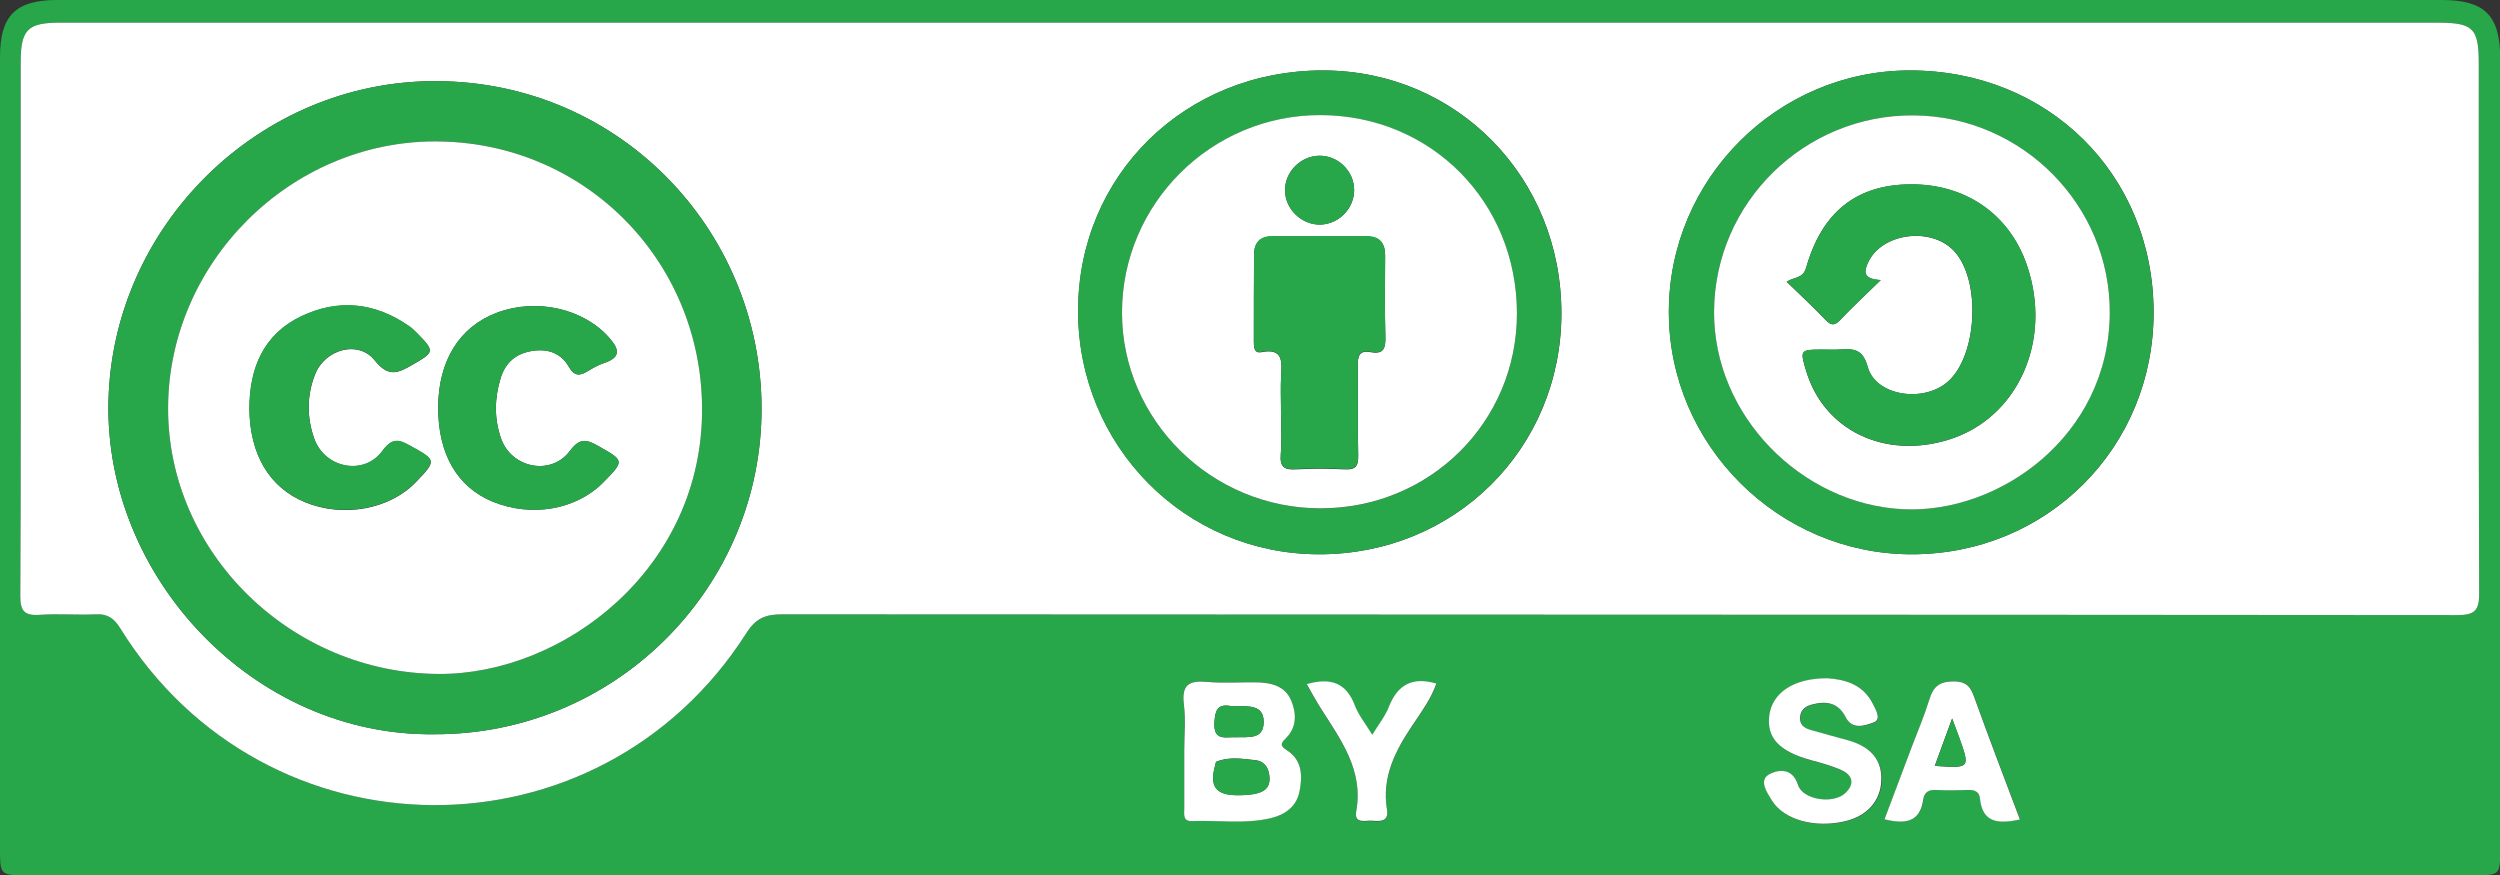 <?xml version="1.0" encoding="utf-8"?>
<!-- Generator: Adobe Illustrator 20.1.0, SVG Export Plug-In . SVG Version: 6.00 Build 0)  -->
<svg version="1.1" xmlns="http://www.w3.org/2000/svg" xmlns:xlink="http://www.w3.org/1999/xlink" x="0px" y="0px" width="1920px"
	 height="672.2px" viewBox="0 0 1920 672.2" style="enable-background:new 0 0 1920 672.2;" xml:space="preserve">
<rect x="0" y="0" width="1920" height="672.2" fill="#333333" stroke="none"/>
<style type="text/css">
	.st0{display:none;}
	.st1{display:inline;fill:#27A74A;}
	.st2{display:inline;fill:#FFFFFF;}
	.st3{display:inline;fill:#FDFEFF;}
	.st4{fill:#27A74A;}
	.st5{fill:#FFFFFF;}
</style>
<g id="Grid">
</g>
<g id="CC_x5F_BY" class="st0">
	<path class="st1" d="M20.9,672.2c312.5,0,625,0,937.5,0c314,0,627.9,0,941.9,0c19.4,0,19.7-0.2,19.7-20.1c0-202.4,0-404.7,0-607.1
		c0-32.5-12.5-45-44.7-45C1265.2,0,655.1,0,45,0C12.7,0,0,12.5,0,44.8c0,202.4,0,404.7,0,607.1C0,672.2,0.1,672.2,20.9,672.2z
		 M1219.2,606.2c-3,14.6-13.9,20.8-27.5,23c-18.2,2.9-36.5,0.6-54.8,1.4c-6.6,0.3-6.9-3.8-6.8-8.6c0.1-29.7,0.2-59.3-0.1-89
		c-0.1-7.1,2.1-9.5,9.2-9.2c13.8,0.5,27.7,0.3,41.5,0.1c12.8-0.2,25.6,0.8,31.8,13.9c6.2,13,3.1,25-9.3,34.3
		C1218.3,580,1222.1,591.9,1219.2,606.2z M1301.6,564.1c-11.5,16-17.2,33-14.7,52.6c1.2,9,0,14.6-12,14.3
		c-10.5-0.3-14.5-3.2-12.9-13.5c3.3-20.8-3.7-38.6-15.6-55.4c-8.1-11.6-14.6-24.3-22-36.7c18-5.2,30.3-1.2,37,16.5
		c2.8,7.3,8,13.6,12.5,21.2c6.3-5.3,10-12.3,12.8-19.2c7.1-17,18.4-24.7,38.1-18.5C1317.3,538.3,1310.4,551.9,1301.6,564.1z
		 M16.8,309c0-87.3,0-174.6,0-261.9c0-24.6,5.1-29.8,29.2-29.8c305.1,0,610.1,0,915.2,0c304.1,0,608.1,0,912.2,0
		c24.5,0,29.7,5.1,29.7,29.3c0,135.9-0.2,271.8,0.4,407.7c0.1,14.5-3.7,17.9-18,17.9c-429.6-0.4-859.1-0.3-1288.7-0.6
		c-13.5,0-20.7,4.2-28,15.7C457.5,663,201.9,662.2,90.5,486c-6.6-10.4-13.2-15.6-25.9-14.3c-11.8,1.3-23.8-0.3-35.7,0.4
		c-10,0.6-12.4-3.2-12.3-12.8C17.1,409.2,16.8,359.1,16.8,309z"/>
	<path class="st2" d="M29,472.1c11.9-0.7,23.9,0.8,35.7-0.4c12.7-1.3,19.3,3.9,25.9,14.3c111.4,176.3,367,177,478.4,1.3
		c7.2-11.4,14.4-15.7,28-15.7c429.6,0.4,859.1,0.2,1288.7,0.6c14.3,0,18-3.4,18-17.9c-0.6-135.9-0.4-271.8-0.4-407.7
		c0-24.2-5.2-29.3-29.7-29.3c-304.1,0-608.1,0-912.2,0c-305.1,0-610.1,0-915.2,0c-24.2,0-29.2,5.2-29.2,29.8c0,87.3,0,174.6,0,261.9
		c0,50.1,0.2,100.2-0.2,150.3C16.5,468.9,19,472.7,29,472.1z M1219.8,54.1c105.4,0,186.4,81.1,186.2,186.6
		c-0.1,103.5-82.7,185.2-186.8,185c-102.2-0.2-184.8-83.2-184.9-185.6C1034.4,135.7,1115.8,54.1,1219.8,54.1z M329.9,63
		C471,63,580.3,172.4,580.3,313.9c0,140.4-109.4,248.2-249.6,250.5C196.8,566.7,76.8,447,79.8,310.9C82.9,173.8,191.9,63,329.9,63z"
		/>
	<path class="st2" d="M1203.3,572.1c12.3-9.3,15.5-21.3,9.3-34.3c-6.3-13.1-19-14.1-31.8-13.9c-13.8,0.2-27.7,0.4-41.5-0.1
		c-7.1-0.2-9.3,2.1-9.2,9.2c0.4,29.7,0.2,59.3,0.1,89c0,4.9,0.2,8.9,6.8,8.6c18.2-0.8,36.6,1.6,54.8-1.4c13.6-2.2,24.5-8.3,27.5-23
		C1222.1,591.9,1218.3,580,1203.3,572.1z M1168.6,542.1c9.4,1,22.3-2.5,22.8,12.1c0.4,14.1-11.9,11.4-20.8,11.9
		c-8.5,0.4-16.5,2.3-16.1-11.7C1154.7,543,1159.1,541.1,1168.6,542.1z M1179.9,610.7c-2.5,0-4.9,0-7.4,0c-17.5,0-21.6-5.5-17.7-22.7
		c1.1-4.6,3.4-5.2,7.2-5.2c6.4,0.1,12.8,0,19.1,0.4c9.1,0.5,14.8,4.4,14.6,14.5C1195.5,608.4,1188.7,610.7,1179.9,610.7z"/>
	<path class="st3" d="M1286.9,543.9c-2.9,6.9-6.6,13.8-12.8,19.2c-4.6-7.6-9.8-13.9-12.5-21.2c-6.7-17.7-19-21.7-37-16.5
		c7.4,12.4,13.9,25.1,22,36.7c11.9,16.8,18.8,34.6,15.6,55.4c-1.6,10.2,2.3,13.2,12.9,13.5c12,0.3,13.2-5.3,12-14.3
		c-2.5-19.6,3.1-36.6,14.7-52.6c8.8-12.2,15.7-25.8,23.4-38.7C1305.2,519.2,1294,526.9,1286.9,543.9z"/>
	<path class="st1" d="M330.7,564.5c140.2-2.3,249.6-110.1,249.6-250.5C580.3,172.4,471,63,329.9,63c-137.9,0-247,110.8-250,247.9
		C76.8,447,196.8,566.7,330.7,564.5z M331.5,109.6c113.7,0,202.8,89.4,203.3,203.9C535.3,426.8,443.9,518,330,518
		c-111.8-0.1-203-92.7-204.3-204.4C124.4,209.1,218.7,104.6,331.5,109.6z"/>
	<path class="st1" d="M1219.3,425.7c104.1,0.2,186.6-81.5,186.8-185c0.1-105.5-80.8-186.6-186.2-186.6c-104,0-185.4,81.7-185.4,186
		C1034.4,342.5,1117.1,425.4,1219.3,425.7z M1220.1,88.1c84.5,0.1,151.4,67.5,151.2,152.4c-0.2,84.4-66.5,150-151.6,149.9
		c-83.7,0-151.2-67.5-151.1-151.1C1068.7,156.4,1137.2,88,1220.1,88.1z"/>
	<path class="st1" d="M1181.1,583.3c-6.4-0.3-12.7-0.2-19.1-0.4c-3.7-0.1-6.1,0.5-7.2,5.2c-3.9,17.2,0.2,22.7,17.7,22.7
		c2.5,0,4.9,0,7.4,0c8.8,0,15.5-2.3,15.8-12.9C1195.9,587.7,1190.2,583.8,1181.1,583.3z"/>
	<path class="st1" d="M1170.5,566.1c9-0.5,21.3,2.2,20.8-11.9c-0.4-14.6-13.4-11.1-22.8-12.1c-9.4-1-13.8,0.9-14.2,12.3
		C1154,568.4,1162,566.5,1170.5,566.1z"/>
	<path class="st2" d="M330,518c113.9,0.1,205.2-91.1,204.8-204.5c-0.4-114.5-89.5-203.9-203.3-203.9
		c-112.9-5.1-207.1,99.5-205.9,203.9C127,425.3,218.2,517.9,330,518z M361.3,249.8c24.5-18,51.7-18.1,79.1-7.4
		c14.2,5.5,24.8,15.9,31.6,30.4c-4.6,2.4-9,4.6-13.3,7c-11,6.1-19.7,12.2-31.1-3c-11.2-14.9-37.6-7.7-45.3,10.4
		c-7.3,17.1-7.4,34.9-0.4,52.1c8.7,21.3,39.1,26.2,52.2,7.3c7.4-10.6,12.5-8.5,20.9-3.9c20,10.9,20.7,13.2,4.1,29.1
		c-23.3,22.3-51.3,24.6-80.3,15.4c-29.4-9.3-42.8-32.4-45.7-61.7C330.1,295.8,335.8,268.5,361.3,249.8z M218.4,248.6
		c25.5-17.9,65.8-17.3,90.7,1.5c7.5,5.7,19,14.1,16.4,21.1c-3.6,9.8-18.1,11.7-27.9,17c-4.4,2.4-5.6-2.7-7.4-5.3
		c-7.9-11.7-18.7-15.3-32.2-12.5c-13.5,2.9-19.4,12.6-22.3,24.9c-3.3,13.7-2.9,27.5,1.3,41c3.3,10.6,10.2,18.3,21.4,20.4
		c12.3,2.3,25,1,31.9-10.3c6.4-10.4,11.5-9.1,20.5-4c20.8,11.9,20.9,11.2,4,28.7c-14.4,14.9-32.1,20.7-52.3,20.3
		c-35,0-60.5-16.9-70.1-46.4C180,307.8,190.8,267.9,218.4,248.6z"/>
	<path class="st2" d="M1219.7,390.4c85.1,0,151.4-65.5,151.6-149.9c0.2-84.9-66.7-152.4-151.2-152.4
		c-82.9-0.1-151.4,68.4-151.5,151.3C1068.6,322.9,1136.1,390.4,1219.7,390.4z M1220.5,119.6c14.6,0.4,26,12.5,25.7,27
		c-0.3,14.4-12.6,26.3-26.9,25.9c-14.5-0.3-26-12.4-25.7-27.1C1194.1,130.7,1206,119.1,1220.5,119.6z M1170,195
		c0.1-9,4.8-13.5,14-13.5c23.8,0.1,47.6,0.1,71.3,0c9.8-0.1,14.7,4.5,14.7,14.3c0,21.8-0.2,43.6,0.2,65.4c0.1,7-2,10.5-9.2,9.1
		c-11.1-2.1-12.8,3.3-12.5,13.1c0.7,22.3,0,44.6,0.4,66.9c0.1,7.4-1.4,10.6-9.6,10.1c-12.8-0.7-25.8-0.6-38.6,0
		c-7.5,0.3-10.6-1.5-10.1-9.7c0.7-11.8,0.2-23.8,0.2-35.7c0-9.4-0.4-18.9,0.1-28.2c0.6-10.3,0.6-19.1-14-16.5c-6.4,1.1-7-3.5-7-8.4
		C1169.9,239.6,1169.8,217.3,1170,195z"/>
	<path class="st1" d="M262.3,391.4c20.2,0.4,37.9-5.4,52.3-20.3c16.9-17.5,16.8-16.8-4-28.7c-9-5.1-14.1-6.4-20.5,4
		c-6.9,11.2-19.6,12.6-31.9,10.3c-11.2-2.1-18.1-9.8-21.4-20.4c-4.2-13.5-4.5-27.3-1.3-41c2.9-12.2,8.8-22,22.3-24.9
		c13.5-2.9,24.4,0.8,32.2,12.5c1.8,2.6,3,7.6,7.4,5.3c9.8-5.3,24.3-7.3,27.9-17c2.6-7-8.8-15.4-16.4-21.1
		c-24.9-18.8-65.2-19.4-90.7-1.5c-27.5,19.3-38.4,59.2-26.2,96.5C201.9,374.6,227.4,391.4,262.3,391.4z"/>
	<path class="st1" d="M378.7,387.1c29,9.2,57,6.8,80.3-15.4c16.6-15.9,15.9-18.2-4.1-29.1c-8.5-4.6-13.5-6.7-20.9,3.9
		c-13.2,18.9-43.5,14-52.2-7.3c-7-17.2-6.9-35,0.4-52.1c7.7-18.1,34.1-25.3,45.3-10.4c11.4,15.2,20.1,9.1,31.1,3
		c4.3-2.4,8.7-4.6,13.3-7c-6.7-14.5-17.4-24.8-31.6-30.4c-27.3-10.6-54.6-10.6-79.1,7.4c-25.5,18.7-31.2,46-28.3,75.6
		C335.9,354.7,349.4,377.8,378.7,387.1z"/>
	<path class="st1" d="M1176.9,270.3c14.6-2.6,14.6,6.2,14,16.5c-0.5,9.4-0.1,18.8-0.1,28.2c0,11.9,0.5,23.8-0.2,35.7
		c-0.5,8.1,2.6,10,10.1,9.7c12.9-0.5,25.8-0.7,38.6,0c8.3,0.5,9.8-2.7,9.6-10.1c-0.4-22.3,0.3-44.6-0.4-66.9
		c-0.3-9.8,1.3-15.2,12.5-13.1c7.2,1.4,9.3-2.1,9.2-9.1c-0.4-21.8-0.1-43.6-0.2-65.4c0-9.8-4.9-14.3-14.7-14.3
		c-23.8,0.2-47.6,0.1-71.3,0c-9.2,0-14,4.5-14,13.5c-0.2,22.3,0,44.6-0.1,66.9C1169.9,266.8,1170.5,271.4,1176.9,270.3z"/>
	<path class="st1" d="M1219.4,172.6c14.3,0.3,26.6-11.6,26.9-25.9c0.3-14.6-11.2-26.6-25.7-27c-14.5-0.4-26.5,11.2-26.8,25.9
		C1193.4,160.1,1204.9,172.2,1219.4,172.6z"/>
</g>
<g id="CC_x5F_BY_x5F_SA">
	<path class="st4" d="M20.7,672.2c313.2,0,626.3,0,939.5,0s626.3,0,939.5,0c20.4,0,20.4,0,20.4-20.5c0-202.4,0-404.8,0-607.1
		c0-32.8-11.9-44.6-44.8-44.6C1264.8,0,654.4,0,43.9,0C12,0,0,12,0,43.8c0,202.4,0,404.8,0,607.1C0,672.2,0,672.2,20.7,672.2z
		 M997.8,608.3c-2.4,11-11,17.3-21.8,19.9c-20.1,4.8-40.5,1.6-60.7,2.3c-7,0.3-5.8-5.2-5.9-9.5c-0.1-14.9,0-29.7,0-44.6
		c0-11.9,1.2-23.9-0.3-35.6c-1.9-15.1,4.2-18.5,17.9-17.2c13.3,1.2,26.7,0,40.1,0.4c10.3,0.3,20.1,3.4,24.4,13.8
		c4.2,10.1,4.4,20.7-4,29c-4.5,4.4-4.4,6,0.9,9.4C1000.4,584,1000.4,596.5,997.8,608.3z M1084.7,557.4
		c-13.3,19.7-23.5,39.8-19.5,64.7c1.5,9.3-5.2,9-11.3,8.5c-5.2-0.5-14.1,2.8-12.3-7.2c5.8-32.1-12.4-55.5-27.8-80
		c-3.6-5.7-6.7-11.7-10.2-17.7c17.8-5.1,30.2-1.5,36.9,16.3c2.9,7.6,8.3,14.2,13.4,22.6c4.8-7.9,9.9-14.2,12.7-21.4
		c6.7-17.1,18.1-23.4,36.5-17.6C1099.2,536.9,1091.6,547.1,1084.7,557.4z M1417.7,630.8c-23.3,5.6-47.2-0.7-56.6-15.7
		c-3.9-6.2-10.4-15.6-2.2-20.2c5.5-3.1,17.6-6.4,22.2,8.1c3.7,11.6,27.3,14.8,36.3,6.3c7.1-6.8,5.8-13.6-2.9-17.6
		c-7.6-3.4-15.8-5.6-23.8-7.8c-24.1-6.7-33.8-17-31.7-34.1c2.1-17.3,18.5-28.9,44.5-28.7c12.3,0.7,27.2,3.8,35.1,19.7
		c2.2,4.3,6.8,12,0.6,14.2c-6.4,2.3-16.3,6.2-21.5-4c-5.9-11.6-15.5-12.6-26.4-9.6c-5.1,1.4-8.7,4.6-8.7,10.6c0,5.7,4.2,7.6,8.5,8.9
		c9.5,2.8,19.1,5.1,28.6,7.9c17.9,5.2,26.1,15.5,25.5,31.5C1444.4,615.3,1434.1,626.9,1417.7,630.8z M1520.7,613.2
		c-0.6-5.6-4.4-6.8-9.5-6.6c-7.9,0.3-15.9,0.4-23.8,0c-5.8-0.3-9.5,1.4-10.3,7.6c-2.4,17.5-14,18.8-29.7,14.9
		c7-18.6,14.1-37.3,21.1-56c4.5-12,9.6-23.8,13.4-36.1c3-9.7,7.4-13.7,18.5-13.8c11.3-0.1,13.6,5.5,16.6,13.9
		c11,30.6,22.7,60.9,34.4,92.1C1534.9,632.8,1522.6,632.1,1520.7,613.2z M15.9,176c0-42.7,0-85.3,0-128c0-25.3,5.3-30.6,30.2-30.6
		c304.8,0,609.5,0,914.3,0c303.8,0,607.5,0,911.3,0c27.8,0,32,4.1,32,31.5c0,135.4-0.2,270.9,0.3,406.3c0,13.3-2.9,17.2-16.8,17.2
		c-428.8-0.4-857.7-0.3-1286.5-0.6c-12.5,0-20.1,2.9-27.4,14.3c-113.5,177.9-369.7,175.9-480.9-3.5c-4.7-7.6-9.5-11.3-18.8-10.8
		c-14.4,0.8-28.8-0.6-43.2,0.4c-11.9,0.8-14.8-3.3-14.8-15C16.1,363.5,15.9,269.7,15.9,176z"/>
	<path class="st5" d="M30.4,472.2c14.3-1,28.8,0.3,43.2-0.4c9.2-0.5,14.1,3.2,18.8,10.8c111.2,179.4,367.4,181.4,480.9,3.5
		c7.2-11.4,14.8-14.3,27.4-14.3c428.8,0.3,857.7,0.2,1286.5,0.6c13.9,0,16.9-3.9,16.8-17.2c-0.5-135.4-0.3-270.9-0.3-406.3
		c0-27.4-4.2-31.5-32-31.5c-303.8,0-607.5,0-911.3,0c-304.8,0-609.5,0-914.3,0c-24.9,0-30.2,5.3-30.2,30.6c0,42.7,0,85.3,0,128
		c0,93.8,0.2,187.5-0.3,281.3C15.5,468.9,18.4,473,30.4,472.2z M1466.9,54.1c106.2,0,186.9,80,187.1,185.6
		c0.1,104-81.6,185.9-185.6,186c-102.4,0.1-186.7-83.9-186.7-186.1C1281.7,137.5,1365,54.1,1466.9,54.1z M1016.3,54.1
		c102.6,0.2,182.9,82.1,182.9,186.6c-0.1,103.9-82,185.2-186.3,185c-102.9-0.2-184.9-83.2-184.9-187
		C828.1,134.5,910.3,53.9,1016.3,54.1z M334.6,62.3c143.9,0.2,253.7,118.8,250.2,258c-3.3,134.2-113.9,244-251.2,243.6
		C195.4,565.7,80.1,443.8,83.3,308C86.4,173.5,198.7,62.1,334.6,62.3z"/>
	<path class="st5" d="M988.5,576.3c-5.3-3.5-5.4-5-0.9-9.4c8.4-8.3,8.2-19,4-29c-4.4-10.4-14.1-13.4-24.4-13.8
		c-13.4-0.4-26.8,0.8-40.1-0.4c-13.7-1.3-19.8,2-17.9,17.2c1.5,11.7,0.3,23.7,0.3,35.6c0,14.9,0,29.7,0,44.6c0,4.3-1.2,9.7,5.9,9.5
		c20.2-0.8,40.7,2.5,60.7-2.3c10.9-2.6,19.4-8.9,21.8-19.9C1000.4,596.5,1000.4,584,988.5,576.3z M945.2,542.2c1.4,0.2,2.9,0,4.4,0
		c9.2,0.4,20.9-1.1,20.9,12.2c0.1,13.7-11.8,11.5-20.9,11.8c-8.1-0.4-18,3.5-16.9-11.9C933.4,544.7,935.5,540.6,945.2,542.2z
		 M950.3,610.7c-16.6,0-21.7-6.9-17-23.1c0.3-0.9,0.3-2.4,0.8-2.6c9.9-4.1,20.1-2.2,30.1-1.2c5.7,0.6,9.5,4.5,10.5,10.7
		C976.6,606.4,970.1,610.7,950.3,610.7z"/>
	<path class="st5" d="M1419.5,568.6c-9.5-2.7-19.1-5.1-28.6-7.9c-4.3-1.3-8.4-3.2-8.5-8.9c0-6,3.6-9.2,8.7-10.6
		c10.9-3,20.5-2,26.4,9.6c5.2,10.2,15.1,6.3,21.5,4c6.2-2.2,1.6-9.9-0.6-14.2c-7.9-15.8-22.8-18.9-35.1-19.7
		c-26-0.1-42.4,11.4-44.5,28.7c-2.1,17.1,7.6,27.4,31.7,34.1c8.1,2.2,16.3,4.4,23.8,7.8c8.8,4,10.1,10.8,2.9,17.6
		c-9,8.6-32.6,5.4-36.3-6.3c-4.6-14.4-16.6-11.2-22.2-8.1c-8.2,4.6-1.7,13.9,2.2,20.2c9.4,15,33.3,21.3,56.6,15.7
		c16.4-4,26.7-15.5,27.3-30.8C1445.6,584.1,1437.3,573.7,1419.5,568.6z"/>
	<path class="st5" d="M1500.3,523.3c-11.1,0.1-15.5,4.1-18.5,13.8c-3.8,12.2-8.8,24.1-13.4,36.1c-7,18.7-14.1,37.4-21.1,56
		c15.7,3.9,27.2,2.5,29.7-14.9c0.9-6.3,4.5-7.9,10.3-7.6c7.9,0.4,15.9,0.3,23.8,0c5.1-0.2,9,1,9.5,6.6c1.9,18.8,14.2,19.6,30.7,16.1
		c-11.7-31.1-23.4-61.5-34.4-92.1C1513.9,528.8,1511.6,523.3,1500.3,523.3z M1485.9,588.2c4.5-12.3,8.4-23,13.3-36.4
		c2.5,6.8,4,10.6,5.4,14.5C1513.1,590.1,1513.1,590.1,1485.9,588.2z"/>
	<path class="st5" d="M1066.6,542.9c-2.8,7.2-7.9,13.5-12.7,21.4c-5.1-8.4-10.5-15-13.4-22.6c-6.7-17.8-19.1-21.4-36.9-16.3
		c3.5,6.1,6.6,12,10.2,17.7c15.4,24.5,33.6,47.9,27.8,80c-1.8,10,7.1,6.8,12.3,7.2c6.1,0.5,12.8,0.9,11.3-8.5
		c-4.1-24.8,6.2-44.9,19.5-64.7c6.9-10.3,14.5-20.6,18.4-32.1C1084.7,519.5,1073.3,525.9,1066.6,542.9z"/>
	<path class="st4" d="M333.6,563.9c137.3,0.4,247.9-109.4,251.2-243.6c3.5-139.2-106.3-257.8-250.2-258
		C198.7,62.1,86.4,173.5,83.3,308C80.1,443.8,195.4,565.7,333.6,563.9z M334,108.6c114-0.1,204.3,90.4,205.2,204.3
		c1,123.5-106.3,205.2-202.3,204.7c-113.5-0.6-208.3-93.3-207.8-204.7C129.6,201.7,222.8,108.8,334,108.6z"/>
	<path class="st4" d="M1012.8,425.7c104.3,0.2,186.2-81.1,186.3-185c0.1-104.4-80.3-186.4-182.9-186.6
		c-106-0.2-188.2,80.4-188.3,184.6C827.9,342.5,909.9,425.5,1012.8,425.7z M1014.1,88.5c85.1,0.2,151,66.8,150.9,152.6
		c-0.1,83.2-66.9,149.4-150.8,149.4c-83.6,0-152.4-67.7-152.5-150.1C861.6,156.6,930.2,88.3,1014.1,88.5z"/>
	<path class="st4" d="M1468.3,425.7c104-0.1,185.8-82,185.6-186c-0.2-105.6-80.8-185.7-187.1-185.6c-101.9,0-185.2,83.5-185.2,185.5
		C1281.6,341.8,1365.9,425.8,1468.3,425.7z M1470,88.6c83.5,0.8,151,69.6,150.3,152.2c-0.8,94.3-85.2,153.9-158.7,150.3
		c-78-3.8-145.6-71.9-145.2-152C1316.9,155.5,1386,87.8,1470,88.6z"/>
	<path class="st4" d="M964.2,583.9c-10-1.1-20.3-2.9-30.1,1.2c-0.5,0.2-0.5,1.7-0.8,2.6c-4.7,16.2,0.4,23.1,17,23.1
		c19.8,0,26.3-4.4,24.4-16.2C973.7,588.4,969.8,584.5,964.2,583.9z"/>
	<path class="st4" d="M949.6,566.2c9.1-0.3,21,1.9,20.9-11.8c-0.1-13.3-11.7-11.8-20.9-12.2c-1.5-0.1-3,0.2-4.4,0
		c-9.7-1.6-11.8,2.6-12.5,12.1C931.6,569.7,941.6,565.7,949.6,566.2z"/>
	<path class="st4" d="M1499.3,551.8c-4.9,13.4-8.8,24.2-13.3,36.4c27.1,1.8,27.1,1.8,18.7-21.9
		C1503.2,562.4,1501.8,558.6,1499.3,551.8z"/>
	<path class="st5" d="M336.9,517.6c96,0.5,203.3-81.2,202.3-204.7C538.3,199,448,108.5,334,108.6c-111.2,0.1-204.4,93.1-204.9,204.3
		C128.6,424.3,223.4,517,336.9,517.6z M381.8,240.1c30.5-11.4,66.4-3,86,19.2c8.3,9.4,8.8,15.3-4.1,19.6c-4.2,1.4-8.1,3.6-11.9,5.9
		c-6.2,3.8-10.5,4.7-15-3.2c-5.9-10.3-15.9-14-28-12.1c-12.6,2-20.7,8.9-24.3,20.9c-4.8,15.6-5,31.3,0.4,46.6
		c8.1,22.6,38.3,28.6,52.7,9.4c7.7-10.3,12.8-9,22-3.8c19.8,11.3,20.1,11.1,4,27.6c-20.8,21.3-55.3,27.4-85.4,15
		c-27.1-11.2-41.7-36.5-41.7-72.2C336.6,277,352.9,250.9,381.8,240.1z M231.4,243c28.4-13.6,56.7-10.7,82.9,7.6
		c2,1.4,3.8,3.2,5.6,4.9c14.4,14.6,13.9,14.8-3.5,24.9c-11.2,6.4-18.2,9.4-28.6-3.6c-12.5-15.7-38.2-8.7-45.8,10.8
		c-6.4,16.2-6.4,33-0.6,49.4c8,22.6,38.2,28.8,52.3,9.4c8-10.9,13.3-8.5,22.1-3.6c19.3,10.7,19.5,10.9,3.8,27.3
		c-20.2,21.2-56.1,27.7-85.4,15.6c-27.4-11.3-42.4-36.7-42.6-71.9C191.7,282.7,202.3,256.9,231.4,243z"/>
	<path class="st5" d="M1014.2,390.4c83.9,0,150.7-66.2,150.8-149.4c0.1-85.8-65.8-152.4-150.9-152.6
		c-83.9-0.2-152.5,68.2-152.4,151.9C861.8,322.8,930.6,390.5,1014.2,390.4z M1013.2,119.6c14.4-0.2,26.6,11.8,26.8,26.1
		c0.1,14.4-11.8,26.6-26.2,26.8c-14.2,0.2-26.8-12-26.9-26.2C986.7,132.1,998.8,119.8,1013.2,119.6z M963.1,195.5
		c0.1-8.7,4.4-13.9,13.7-13.9c24.3,0,48.6,0,72.8,0c10,0,14.2,5.2,14.2,14.9c-0.1,20.8-0.4,41.6,0.2,62.4
		c0.2,8.7-1.5,13.4-11.2,11.6c-9.3-1.8-10.1,3.5-10,11c0.4,22.8-0.2,45.6,0.3,68.3c0.2,8.3-2,11.2-10.6,10.7
		c-12.3-0.7-24.8-0.7-37.1,0c-8.7,0.5-12.6-1.5-11.8-11.2c0.9-11.3,0.2-22.8,0.2-34.1c0-8.9-0.4-17.9,0.1-26.7
		c0.6-11.1,1.4-21.2-15.1-18c-5.6,1.1-5.9-3.7-5.9-7.9C963,240,962.9,217.8,963.1,195.5z"/>
	<path class="st5" d="M1461.6,391.1c73.5,3.6,158-56,158.7-150.3c0.7-82.6-66.8-151.4-150.3-152.2c-84-0.8-153.1,66.9-153.6,150.5
		C1315.9,319.2,1383.6,387.3,1461.6,391.1z M1387.1,205.6c12.2-43,38.9-63.6,79.6-64c42.7-0.5,76.5,22.9,89.9,62
		c20,58.2-7.1,118.1-60.7,134.3c-48.9,14.8-95-7.5-108.7-52.7c-5-16.3-4.7-16.7,11.6-16.7c5,0,9.9,0.3,14.9-0.1
		c10.4-0.7,17.1,0.1,20.7,13.5c6.1,22.2,42.9,27.8,61.7,11.1c22.7-20.3,25.3-78.3,4.5-100.3c-17.4-18.5-54.5-13.9-65.5,8
		c-4,8-4.5,13.7,9.3,14.4c-12,11.7-21.8,20.8-31,30.5c-4.5,4.8-7.2,4.6-11.6-0.1c-9.2-9.7-19-18.7-29.7-29.1
		C1377.7,212.6,1384.6,214.3,1387.1,205.6z"/>
	<path class="st4" d="M234.1,385.5c29.3,12.1,65.2,5.6,85.4-15.6c15.7-16.4,15.5-16.6-3.8-27.3c-8.8-4.9-14.1-7.3-22.1,3.6
		c-14.1,19.4-44.3,13.2-52.3-9.4c-5.8-16.4-5.8-33.2,0.6-49.4c7.7-19.5,33.3-26.5,45.8-10.8c10.3,13,17.4,10.1,28.6,3.6
		c17.4-10,17.9-10.3,3.5-24.9c-1.7-1.8-3.5-3.5-5.6-4.9c-26.2-18.3-54.4-21.2-82.9-7.6c-29,13.9-39.7,39.7-39.9,70.7
		C191.7,348.8,206.7,374.2,234.1,385.5z"/>
	<path class="st4" d="M378.2,385.2c30,12.4,64.6,6.3,85.4-15c16.1-16.5,15.8-16.4-4-27.6c-9.2-5.2-14.2-6.6-22,3.8
		c-14.4,19.2-44.6,13.2-52.7-9.4c-5.5-15.3-5.2-31.1-0.4-46.6c3.7-12,11.8-18.9,24.3-20.9c12.1-1.9,22.1,1.8,28,12.1
		c4.6,7.9,8.9,7,15,3.2c3.8-2.3,7.7-4.5,11.9-5.9c12.9-4.3,12.5-10.1,4.1-19.6c-19.6-22.2-55.5-30.6-86-19.2
		c-29,10.8-45.2,37-45.3,73C336.5,348.7,351.1,374,378.2,385.2z"/>
	<path class="st4" d="M968.8,270.2c16.5-3.2,15.7,7,15.1,18c-0.5,8.9-0.1,17.8-0.1,26.7c0,11.4,0.7,22.8-0.2,34.1
		c-0.8,9.7,3,11.7,11.8,11.2c12.3-0.7,24.8-0.7,37.1,0c8.5,0.5,10.8-2.4,10.6-10.7c-0.6-22.8,0-45.6-0.3-68.3
		c-0.1-7.5,0.6-12.8,10-11c9.7,1.8,11.5-2.9,11.2-11.6c-0.6-20.8-0.3-41.6-0.2-62.4c0.1-9.7-4.2-14.9-14.2-14.9
		c-24.3,0-48.6,0-72.8,0c-9.3,0-13.6,5.2-13.7,13.9c-0.2,22.3-0.1,44.6-0.1,66.8C963,266.5,963.2,271.3,968.8,270.2z"/>
	<path class="st4" d="M1013.8,172.5c14.3-0.2,26.3-12.5,26.2-26.8c-0.1-14.4-12.4-26.3-26.8-26.1c-14.3,0.2-26.5,12.6-26.3,26.8
		C987,160.5,999.5,172.7,1013.8,172.5z"/>
	<path class="st4" d="M1401.9,245.4c4.4,4.7,7.1,4.9,11.6,0.1c9.2-9.7,19-18.8,31-30.5c-13.8-0.7-13.3-6.4-9.3-14.4
		c11-21.9,48.1-26.5,65.5-8c20.8,22.1,18.2,80-4.5,100.3c-18.8,16.8-55.6,11.2-61.7-11.1c-3.7-13.4-10.3-14.2-20.7-13.5
		c-4.9,0.3-9.9,0-14.9,0.1c-16.3,0-16.6,0.5-11.6,16.7c13.8,45.2,59.8,67.5,108.7,52.7c53.6-16.2,80.6-76.1,60.7-134.3
		c-13.5-39.1-47.3-62.5-89.9-62c-40.7,0.4-67.4,21-79.6,64c-2.5,8.7-9.4,7-14.9,10.8C1382.9,226.7,1392.7,235.8,1401.9,245.4z"/>
</g>
<g id="CC_x5F_BY_x5F_NC_x5F_SA" class="st0">
	<path class="st1" d="M1919.7,44.2c0-31.2-13-44.2-44.2-44.2c-191.4,0-382.8,0-574.2,0C881.9,0,462.4,0,42.9,0
		C13,0,0.4,12.6,0.3,42.4c0,35.2,0,70.5,0,105.7c0,168.7,0,337.5,0.1,506.2c0,6.5-2.9,14.4,6.2,17.9c4.4-0.2,8.9-0.6,13.3-0.6
		c627.5,0,1255,0,1882.5,0c4,0,7.9,0.2,11.9,0.3c7.6-4.6,5.3-12.2,5.3-18.8C1919.8,450.1,1919.8,247.2,1919.7,44.2z M812.4,608.9
		c-4.9,14.6-16.8,20.2-31,20.9c-16.3,0.8-32.6,0.2-48.9,0.7c-6,0.2-8.8-1.1-8.7-8c0.3-30.7,0.2-61.3,0.1-92c0-4.5,0.7-7.6,6.3-7.4
		c17.8,0.6,35.5,0.4,53.3,1.4c10.9,0.6,20.5,4.8,23.7,16.6c3.2,11.9,1.3,22.6-10.5,30.6C812.3,583.2,817.2,594.5,812.4,608.9z
		 M897.6,560c-12.6,17.9-21.2,36.7-17.3,59.3c2,11.5-5,11.1-13.1,11.4c-8.5,0.3-13.5-1.2-11.8-11.1c3.8-23-4.7-42.2-17.5-60.6
		c-7.5-10.7-13.5-22.6-20.3-34.3c17.6-4.3,30-1.5,36.6,16c3.1,8.2,8.9,15.3,14.1,23.9c5-8.3,10.4-15.4,13.7-23.4
		c6.8-16.4,18.1-21.9,37-16.2C911.4,537.4,905.2,549.1,897.6,560z M1223.1,629.8c-8.4,0.8-18.6,5.1-25.1-6.3
		c-10.4-18-21.8-35.4-32.8-53c-1.2-1.9-2.7-3.5-6.2-8.3c0,21.7-0.5,39.8,0.2,57.9c0.3,8.8-2.9,10.6-11,10.5
		c-8.1-0.1-12.6-0.6-12.4-10.9c0.7-27.7,0.1-55.5,0.4-83.3c0.1-4.6-3.5-12.6,5-12.9c7.6-0.2,16.6-4.4,22.6,5.5
		c12.1,20.2,24.7,39.9,39.7,59.2c0-18.1,0.6-36.2-0.2-54.3c-0.5-10.1,4-10.8,12.3-11.2c9.3-0.4,11.7,2.4,11.5,11.6
		c-0.6,27.3,0,54.5-0.4,81.8C1226.6,620.9,1230.4,629.1,1223.1,629.8z M1338.8,601.2c-5.5,17.7-17.9,28.4-36.1,31
		c-19.9,2.8-37.4-2.3-50-19c-8.1-10.6-11.2-22.9-10.9-39.1c0.1-35.8,28.7-59.7,65.3-51.5c12.1,2.7,22.3,8.8,27.7,20.3
		c2.3,4.9,9.8,12.6,2,16c-5.8,2.5-16.2,5.6-21.8-4.7c-5.2-9.7-14.1-14-24.8-12.5c-11.3,1.6-18.3,8.9-21.8,19.7
		c-4.2,12.8-3.7,25.2,2.6,37.3c5.2,9.9,13.5,13.8,24.3,13.7c10.2-0.1,17.7-5.4,20-14.7c3.4-14,13.9-9.1,21.4-8.4
		C1344.2,590,1340,597.4,1338.8,601.2z M1611.9,630.6c-5.2,1.4-10.6,1.9-12.5,2.3c-26.1,0.1-43.5-9.5-48-25.2
		c-1.2-4.2-4.9-11.7,1.2-12.6c6.4-1,15.3-6.2,20.7,4c7.3,13.8,19.3,18.1,33.1,13.2c5.2-1.8,8.9-5,9.4-10.2c0.6-5.6-3.3-9.4-8.2-11.1
		c-9.3-3.2-18.9-5.6-28.3-8.6c-19.8-6.1-27.4-15.7-25.8-32.3c1.5-15.6,12.6-25.6,31.3-28.3c21.5-3.1,39.5,3.5,47,17.3
		c2.8,5.2,6.3,13.6,1,15.5c-6.3,2.3-16.9,6.4-21.7-4.4c-3.4-7.6-9.4-9.7-16.6-10c-7.7-0.3-15.8,0.4-17.5,9.8
		c-1.7,9.6,6.9,10.6,13.3,12.6c7.5,2.3,15.4,3.7,22.9,6c18.2,5.5,26.4,15.6,25.8,31.5C1638.5,615.8,1629.6,626,1611.9,630.6z
		 M1714.9,614c-0.8-6.1-4.8-7.9-10.6-7.5c-4.9,0.4-10,0.7-14.8,0c-11.5-1.7-18.4,1.8-20.8,14c-3.4,17.2-16.8,7.3-27.7,10.1
		c13.2-34.9,25.9-68,38.1-101.2c3-8.3,9.2-5.9,14.6-6.1c5.6-0.2,11.7-1.9,14.6,6c12.1,33.3,24.5,66.4,36.9,99.8
		C1730.1,632.3,1717.4,633.1,1714.9,614z M1886.5,471.9c-429-0.4-858-0.3-1287-0.6c-12.3,0-19,3.5-25.8,14.1
		C461,663,205.7,662.1,93.8,483.7c-5.7-9.1-11.3-13.2-22.2-12.4c-13.8,1-27.8-0.4-41.6,0.5c-10.8,0.7-13.2-3.4-13.2-13.5
		c0.4-69.5,0.2-139,0.2-208.5c0-67,0-134,0-201c0-28.2,4.3-32.4,33.1-32.4c303,0,606.1,0,909.1,0s606.1,0,909.1,0
		c30.1,0,34.1,4.1,34.1,34.3c0,135-0.2,270,0.3,405C1902.8,468.9,1899.5,471.9,1886.5,471.9z"/>
	<path class="st2" d="M1902.4,50.7c0-30.2-4.1-34.3-34.1-34.3c-303,0-606.1,0-909.1,0s-606.1,0-909.1,0C21.4,16.4,17,20.6,17,48.8
		c0,67,0,134,0,201c0,69.5,0.2,139-0.2,208.5c-0.1,10.1,2.4,14.2,13.2,13.5c13.8-0.9,27.8,0.6,41.6-0.5c10.9-0.8,16.4,3.3,22.2,12.4
		C205.7,662.1,461,663,573.7,485.4c6.7-10.6,13.4-14.1,25.8-14.1c429,0.4,858,0.2,1287,0.6c13,0,16.3-3,16.3-16.2
		C1902.2,320.7,1902.4,185.7,1902.4,50.7z M334.5,564C197,563.8,84.7,450.8,83.9,312.8C83.2,179.2,195.5,58.6,334.2,62.7
		c142.1,0,249.7,108.9,250.6,250.7C585.8,458.4,465.1,564.1,334.5,564z M827.8,425.7c-102.9,0.1-185.7-83.1-185.6-186.4
		C640.1,140,727.5,51.7,831.5,53.6c96.5,1.8,185.1,84.3,182.2,189.4C1010.9,344.9,931.1,425.7,827.8,425.7z M1243.9,426
		c-101.2,0.7-186.7-90.1-185.1-189.1c1.4-91.4,81.7-186.5,190.8-182.9c101.6,3.3,181,82.6,180.9,187.3
		C1430.5,345.1,1348.5,425.3,1243.9,426z M1659.5,425.7c-103.9-2.7-185.6-87.2-183.1-189.2C1478.9,133,1563.1,51,1664,53.8
		c106.3,2.9,186.8,85.3,184.4,188.8C1846,346.5,1761.5,428.4,1659.5,425.7z"/>
	<path class="st2" d="M1227.1,534.5c0.2-9.2-2.2-12-11.5-11.6c-8.2,0.3-12.7,1.1-12.3,11.2c0.8,18.1,0.2,36.2,0.2,54.3
		c-15-19.3-27.7-39-39.7-59.2c-5.9-9.9-15-5.7-22.6-5.5c-8.5,0.3-5,8.3-5,12.9c-0.3,27.8,0.3,55.5-0.4,83.3
		c-0.3,10.3,4.3,10.8,12.4,10.9c8.1,0.1,11.3-1.6,11-10.5c-0.7-18.1-0.2-36.2-0.2-57.9c3.6,4.7,5.1,6.4,6.2,8.3
		c11,17.6,22.4,35,32.8,53c6.6,11.3,16.8,7,25.1,6.3c7.3-0.7,3.5-8.9,3.6-13.5C1227.1,589,1226.5,561.7,1227.1,534.5z"/>
	<path class="st2" d="M796.7,571.7c11.8-8,13.7-18.8,10.5-30.6c-3.2-11.8-12.8-16-23.7-16.6c-17.7-0.9-35.5-0.8-53.3-1.4
		c-5.6-0.2-6.3,2.9-6.3,7.4c0.1,30.7,0.2,61.3-0.1,92c-0.1,6.9,2.7,8.1,8.7,8c16.3-0.4,32.6,0.1,48.9-0.7c14.2-0.7,26.1-6.3,31-20.9
		C817.2,594.5,812.3,583.2,796.7,571.7z M764.9,543c8.1,0.7,20.6-2.6,19.7,12.1c-0.9,14.4-13.6,11-23.1,11.9
		c-9,0.8-13.7-0.1-14.3-11.9C746.5,539.4,755.9,543.4,764.9,543z M780.3,610.1c-5.1,1.4-10.6,1.4-11.5,1.5c-20,0-26.4-9.7-20.9-24.9
		c0.3-0.9,0.5-1.9,1.1-2.6c6-6.4,37.3,0,39.7,8.4C791,600.4,789.3,607.6,780.3,610.1z"/>
	<path class="st2" d="M1613.3,568.6c-7.6-2.3-15.4-3.7-22.9-6c-6.4-1.9-15-2.9-13.3-12.6c1.6-9.4,9.7-10.1,17.5-9.8
		c7.2,0.3,13.2,2.4,16.6,10c4.8,10.8,15.4,6.7,21.7,4.4c5.3-1.9,1.8-10.3-1-15.5c-7.5-13.8-25.6-20.4-47-17.3
		c-18.6,2.7-29.7,12.7-31.3,28.3c-1.6,16.6,6,26.2,25.8,32.3c9.4,2.9,19,5.4,28.3,8.6c4.9,1.7,8.8,5.5,8.2,11.1
		c-0.5,5.2-4.2,8.4-9.4,10.2c-13.8,4.9-25.8,0.6-33.1-13.2c-5.4-10.2-14.3-5-20.7-4c-6.1,0.9-2.4,8.4-1.2,12.6
		c4.6,15.7,21.9,25.3,48,25.2c1.8-0.3,7.2-0.9,12.5-2.3c17.7-4.6,26.6-14.8,27.2-30.6C1639.7,584.2,1631.5,574,1613.3,568.6z"/>
	<path class="st2" d="M1336.6,589.3c-7.5-0.7-17.9-5.6-21.4,8.4c-2.3,9.3-9.8,14.5-20,14.7c-10.8,0.2-19.1-3.8-24.3-13.7
		c-6.3-12.1-6.8-24.5-2.6-37.3c3.5-10.8,10.5-18.1,21.8-19.7c10.7-1.5,19.6,2.8,24.8,12.5c5.6,10.4,16.1,7.3,21.8,4.7
		c7.9-3.5,0.3-11.1-2-16c-5.4-11.5-15.7-17.6-27.7-20.3c-36.6-8.2-65.2,15.7-65.3,51.5c-0.3,16.2,2.8,28.5,10.9,39.1
		c12.7,16.6,30.2,21.8,50,19c18.2-2.6,30.6-13.2,36.1-31C1340,597.4,1344.2,590,1336.6,589.3z"/>
	<path class="st2" d="M1693.6,523.3c-5.5,0.2-11.6-2.2-14.6,6.1c-12.2,33.3-24.9,66.4-38.1,101.2c10.9-2.7,24.3,7.1,27.7-10.1
		c2.4-12.2,9.3-15.8,20.8-14c4.8,0.7,9.9,0.4,14.8,0c5.8-0.4,9.8,1.3,10.6,7.5c2.5,19.1,15.2,18.3,30.3,15.1
		c-12.4-33.4-24.8-66.5-36.9-99.8C1705.4,521.4,1699.2,523.1,1693.6,523.3z M1703,588.3c-6.4,0.6-12.9,0.6-19.2-0.1
		c-3.4-0.4-2.1-4-1.4-6.1c3.2-9.3,6.6-18.6,10.2-28.5c6.6,9,7.5,19.7,11.7,29.1C1705.2,584.8,1706.7,588,1703,588.3z"/>
	<path class="st3" d="M882,541.1c-3.3,8-8.8,15.1-13.7,23.4c-5.2-8.6-11-15.7-14.1-23.9c-6.6-17.5-19-20.3-36.6-16
		c6.9,11.7,12.8,23.6,20.3,34.3c12.9,18.4,21.4,37.6,17.5,60.6c-1.7,9.9,3.4,11.4,11.8,11.1c8.1-0.3,15.1,0.1,13.1-11.4
		c-3.9-22.5,4.8-41.3,17.3-59.3c7.6-10.8,13.8-22.6,21.3-35.1C900.1,519.2,888.8,524.7,882,541.1z"/>
	<path class="st1" d="M334.2,62.7C195.5,58.6,83.2,179.2,83.9,312.8c0.8,138,113,251,250.6,251.2c130.5,0.2,251.2-105.5,250.3-250.6
		C583.9,171.5,476.3,62.7,334.2,62.7z M335.2,517.2c-112.2,0.1-204.9-92.1-204.9-203.7c0-113.2,91.8-205.3,204.5-205.3
		c114.3,0,204.2,90.2,204.2,205C539,425.9,447.9,517.1,335.2,517.2z"/>
	<path class="st1" d="M1249.7,53.9c-109.2-3.6-189.4,91.5-190.8,182.9c-1.5,99.1,83.9,189.9,185.1,189.1
		c104.6-0.7,186.5-80.9,186.6-184.8C1430.7,136.6,1351.3,57.2,1249.7,53.9z M1373,321.7c-58.2,84.7-165.5,89.2-228.9,29.9
		c-43-40.2-58.7-89-46.7-146.8c2.1-10.1,4.7-15.9,16-8.4c5.7,3.7,12.5,6.1,19,8.3c10.2,3.6,17.3,8.6,14.3,21.1
		c-1.9,7.8,2.7,9.3,9.2,8.5c5.3-0.6,8.1,1.1,8.2,7.3c0.2,6.5-3,7.9-8.1,7c-12-2-8.8,6.6-9.5,12.9c-1,8.6,2.4,11.9,10.7,10.5
		c7.3-1.2,9.9,2.2,11.8,9.2c16.2,58.1,78.3,78.6,130.6,58.7c6.3-2.4,10.2-5.4,7.7-13.1c-2.8-8.4-2.6-17.6-7-25.8
		c-17.2,5.9-34.2,10.4-52.2,4.8c-6.2-1.9-12-4.6-17-8.7c-7-5.9-15.1-13.5-12.5-22c2.2-7.3,13-1.9,19.9-3
		c50.9-8.1,90.5,22.5,134.2,39.3C1379.9,314.2,1375.3,318.4,1373,321.7z M1392,278.8c-31.3-13.9-61.8-27.7-92.5-40.8
		c-8.1-3.5-5.8-9.7-5.4-15c0.6-8.7-2.8-10.5-11-10.7c-18.5-0.5-37.5,3.8-55.4-5.7c-7-3.7-6.9-6.4-3-12c11.2-16,35-23.5,59.2-15.7
		c12.1,3.9,18.1,3.5,18.8-10.6c0.2-4.4,1.7-8.8,3.3-12.9c2.8-7.1-0.5-9.2-6.8-11.4c-43.1-15.6-88.8-3.2-115.8,32.8
		c-4.6,6.1-7.7,7-14.3,3.7c-13.7-6.7-27.8-12.9-42-18.5c-8-3.1-8-6.1-3.1-12.4c39.6-50.3,91.5-71.3,153.6-57.7
		c60.8,13.3,99.3,53.2,115.1,113.6C1399.1,229,1398.1,253.3,1392,278.8z"/>
	<path class="st1" d="M831.5,53.6c-104-1.9-191.4,86.3-189.2,185.7c-0.1,103.4,82.6,186.5,185.6,186.4
		c103.3-0.1,183.1-80.8,185.9-182.7C1016.6,137.9,928,55.4,831.5,53.6z M827,391.1c-82.2-0.1-150.7-69.3-150.6-152
		c0.1-82.2,69.2-151.1,151.6-151.3c84.2-0.2,151.6,68.2,151.5,153.8C979.3,324.5,911.1,391.3,827,391.1z"/>
	<path class="st1" d="M1664,53.8c-100.9-2.8-185,79.2-187.6,182.8c-2.5,102,79.3,186.4,183.1,189.2
		c101.9,2.7,186.4-79.3,188.8-183.1C1850.7,139.1,1770.3,56.7,1664,53.8z M1660.2,391.1c-80.9-0.5-150.4-70.8-150.1-151.6
		c0.3-82.5,70.7-152.2,153.2-151.7c84.1,0.5,151,68.7,150.4,153.3C1813,325.2,1745,391.7,1660.2,391.1z"/>
	<path class="st1" d="M749,584.1c-0.6,0.6-0.8,1.7-1.1,2.6c-5.5,15.2,0.9,24.9,20.9,24.9c0.9-0.1,6.4,0,11.5-1.5
		c9-2.5,10.6-9.7,8.4-17.6C786.3,584.1,755,577.7,749,584.1z"/>
	<path class="st1" d="M761.5,567c9.5-0.9,22.2,2.5,23.1-11.9c1-14.7-11.6-11.4-19.7-12.1c-9,0.4-18.4-3.6-17.7,12.1
		C747.7,566.9,752.5,567.8,761.5,567z"/>
	<path class="st1" d="M1692.5,553.6c-3.6,9.9-7,19.2-10.2,28.5c-0.7,2.1-2,5.7,1.4,6.1c6.3,0.7,12.8,0.7,19.2,0.1
		c3.8-0.3,2.2-3.5,1.2-5.6C1700.1,573.3,1699.2,562.6,1692.5,553.6z"/>
	<path class="st2" d="M334.8,108.2c-112.7,0-204.5,92.2-204.5,205.3c0,111.6,92.7,203.8,204.9,203.7
		C447.9,517.1,539,425.9,539,313.2C539,198.4,449.1,108.2,334.8,108.2z M319.3,370.2c-21.3,21.9-58.9,27.5-88.3,13.3
		c-28.4-13.8-43.3-45.5-38.7-81.6c4-31.3,19.4-53.9,50-63.8c29.7-9.6,63.8,0.1,81.7,21.2c7,8.3,9.9,14.4-3.3,18.8
		c-5.1,1.7-10,4.4-14.5,7.4c-5.3,3.5-8.3,2.8-11.7-2.9c-8.1-13.5-21-16.1-35-12.1c-13.7,3.9-18.5,15.4-20.5,28.3
		c-0.7,4.4-0.5,8.9-0.6,11.7c0.2,9.6-0.1,17.5,2.8,25.2c8.7,23.5,38.5,30,53.3,9.8c7.7-10.6,12.6-8.1,20.8-3.5
		C334.8,352.7,335.1,354,319.3,370.2z M385.2,336.7c8,22.5,38.9,28.4,52.8,9c7.7-10.8,12.9-8.3,21.6-3.6
		c19.8,10.7,20.5,11.9,4.3,27.8c-23.3,22.9-51.3,26.2-81.1,16.4c-28.6-9.4-41.9-31.6-45.4-60.2c-1.9-15.3-1.3-30.7,4.4-45.4
		c11.3-28.8,32.7-44,63.3-45.6c30.3-1.6,55.4,7.9,71.3,36.5c-5.1,2.6-10.1,4.8-14.7,7.7c-10.9,6.9-18.9,10.9-29.9-3.3
		c-12.4-16-39.6-7.6-46.7,12.6C379.6,304.4,379.6,320.9,385.2,336.7z"/>
	<path class="st2" d="M1277.7,91.8c-62.2-13.6-114,7.4-153.6,57.7c-5,6.3-4.9,9.2,3.1,12.4c14.2,5.6,28.3,11.8,42,18.5
		c6.6,3.3,9.7,2.3,14.3-3.7c27-35.9,72.7-48.4,115.8-32.8c6.3,2.3,9.5,4.4,6.8,11.4c-1.6,4.1-3.1,8.5-3.3,12.9
		c-0.7,14-6.7,14.4-18.8,10.6c-24.2-7.8-48.1-0.3-59.2,15.7c-3.9,5.6-4,8.3,3,12c17.9,9.5,36.9,5.3,55.4,5.7c8.2,0.2,11.6,2,11,10.7
		c-0.4,5.3-2.7,11.5,5.4,15c30.8,13.2,61.3,27,92.5,40.8c6.1-25.4,7.1-49.7,0.9-73.4C1377,145,1338.5,105.1,1277.7,91.8z"/>
	<path class="st2" d="M1372.5,311.4c-43.6-16.8-83.3-47.5-134.2-39.3c-6.9,1.1-17.6-4.3-19.9,3c-2.6,8.4,5.6,16.1,12.5,22
		c5,4.2,10.8,6.8,17,8.7c18,5.6,35.1,1.1,52.2-4.8c4.4,8.2,4.2,17.4,7,25.8c2.5,7.7-1.3,10.7-7.7,13.1
		c-52.3,19.8-114.4-0.7-130.6-58.7c-1.9-6.9-4.5-10.4-11.8-9.2c-8.3,1.4-11.7-1.9-10.7-10.5c0.7-6.4-2.5-14.9,9.5-12.9
		c5.1,0.8,8.3-0.5,8.1-7c-0.2-6.1-2.9-7.9-8.2-7.3c-6.5,0.8-11.1-0.7-9.2-8.5c3-12.5-4.1-17.6-14.3-21.1c-6.5-2.3-13.3-4.6-19-8.3
		c-11.3-7.4-13.9-1.6-16,8.4c-12,57.8,3.7,106.6,46.7,146.8c63.4,59.3,170.8,54.8,228.9-29.9
		C1375.3,318.4,1379.9,314.2,1372.5,311.4z"/>
	<path class="st2" d="M827.9,87.9c-82.4,0.2-151.5,69.1-151.6,151.3c-0.1,82.7,68.4,151.8,150.6,152
		c84.2,0.2,152.3-66.7,152.4-149.5C979.5,156.1,912.1,87.7,827.9,87.9z M829.3,120.1c14.5,0.6,25.9,12.9,25.1,27.3
		c-0.8,14.5-13,25.2-28,24.6c-14.6-0.6-25.9-13-25-27.4C802.4,129.8,814.1,119.5,829.3,120.1z M867.5,270
		c-9.2-1.5-10.4,3.3-10.3,11.1c0.4,22.8-0.2,45.6,0.3,68.4c0.2,8.3-2.1,11.5-10.8,11.1c-15.3-0.8-35.1,4.9-44.6-2.7
		c-10.1-8-1.7-28.7-3.3-41.4c0-13.8-0.4-25.2,0.1-36.6c0.4-7.8-2.3-11.2-10.1-9.8c-10.7,2-11.8-3.7-11.6-12.4
		c0.5-19.3,0.6-38.6,0-57.9c-0.4-12.5,4.3-18.3,17.2-18.1c22.3,0.4,44.5,0.3,66.8,0c11.7-0.1,17.2,4.8,17,17
		c-0.4,20.3-0.5,40.6,0.1,60.9C878.7,268.1,875.8,271.4,867.5,270z"/>
	<path class="st2" d="M1663.2,87.8c-82.5-0.5-152.8,69.1-153.2,151.7c-0.3,80.9,69.2,151.1,150.1,151.6
		c84.8,0.5,152.9-65.9,153.5-150C1814.2,156.6,1747.4,88.4,1663.2,87.8z M1755.8,256.1c-4.1,37.7-23.5,65.8-60,79.7
		c-51.7,19.5-102.8-5.3-115.7-55c-2.9-10.9,0.4-12.8,9.9-11.9c5.4,0.5,10.9,0.5,16.3,0c11.3-0.9,18.6,0.1,23.1,14.2
		c7.3,22.6,44.9,26.1,63,7.6c20.6-21,22.6-75.2,3.2-97.2c-10.9-12.4-25.2-14.3-40.8-11.3c-16,3-25.2,12.5-29.2,29.9
		c4.2,0.4,7.8,0.8,14.1,1.4c-12,11.8-22.4,21.6-32.1,31.9c-4.8,5.1-7.7,3.8-12-0.5c-9.7-9.8-19.9-19.3-32.9-31.8
		c15.1,1.9,17.7-5.5,20.5-14.8c16.7-54.8,82.1-75.7,132.3-41.7C1750.5,180.6,1760.2,216.4,1755.8,256.1z"/>
	<path class="st1" d="M315.1,341.8c-8.2-4.6-13.1-7.1-20.8,3.5c-14.7,20.2-44.6,13.7-53.3-9.8c-2.9-7.7-2.5-15.6-2.8-25.2
		c0.1-2.7,0-7.3,0.6-11.7c1.9-12.9,6.7-24.4,20.5-28.3c14-4,26.9-1.3,35,12.1c3.4,5.7,6.4,6.4,11.7,2.9c4.5-2.9,9.4-5.7,14.5-7.4
		c13.3-4.4,10.3-10.5,3.3-18.8c-17.9-21.1-52-30.8-81.7-21.2c-30.6,9.9-46,32.5-50,63.8c-4.6,36.1,10.3,67.8,38.7,81.6
		c29.4,14.2,67,8.6,88.3-13.3C335.1,354,334.8,352.7,315.1,341.8z"/>
	<path class="st1" d="M431.9,276c11,14.2,19,10.2,29.9,3.3c4.6-2.9,9.6-5,14.7-7.7c-15.9-28.7-41.1-38.2-71.3-36.5
		c-30.6,1.6-52,16.8-63.3,45.6c-5.7,14.6-6.3,30.1-4.4,45.4c3.5,28.6,16.8,50.8,45.4,60.2c29.8,9.8,57.8,6.5,81.1-16.4
		c16.2-15.9,15.5-17.2-4.3-27.8c-8.7-4.7-13.8-7.2-21.6,3.6c-13.9,19.4-44.8,13.5-52.8-9c-5.6-15.8-5.6-32.3-0.1-48.1
		C392.3,268.4,419.5,260.1,431.9,276z"/>
	<path class="st1" d="M878.3,198.6c0.2-12.1-5.2-17.1-17-17c-22.3,0.2-44.5,0.3-66.8,0c-12.9-0.2-17.5,5.6-17.2,18.1
		c0.6,19.3,0.5,38.6,0,57.9c-0.2,8.8,0.9,14.4,11.6,12.4c7.7-1.5,10.5,1.9,10.1,9.8c-0.6,11.4-0.1,22.8-0.1,36.6
		c1.6,12.7-6.8,33.4,3.3,41.4c9.6,7.6,29.4,1.8,44.6,2.7c8.6,0.5,11-2.7,10.8-11.1c-0.5-22.8,0.1-45.6-0.3-68.4
		c-0.1-7.8,1.1-12.6,10.3-11.1c8.3,1.4,11.1-1.9,10.9-10.5C877.8,239.2,877.9,218.9,878.3,198.6z"/>
	<path class="st1" d="M826.4,172c14.9,0.6,27.2-10.1,28-24.6c0.8-14.4-10.5-26.8-25.1-27.3c-15.2-0.6-26.9,9.7-27.9,24.5
		C800.5,159.1,811.8,171.4,826.4,172z"/>
	<path class="st1" d="M1715.5,156.9c-50.1-34-115.6-13.1-132.3,41.7c-2.8,9.3-5.4,16.7-20.5,14.8c13,12.5,23.2,21.9,32.9,31.8
		c4.2,4.3,7.2,5.5,12,0.5c9.8-10.4,20.2-20.1,32.1-31.9c-6.3-0.6-9.9-1-14.1-1.4c4-17.4,13.2-26.9,29.2-29.9
		c15.6-3,29.9-1.1,40.8,11.3c19.4,22,17.4,76.1-3.2,97.2c-18.1,18.5-55.7,15-63-7.6c-4.5-14.1-11.8-15.1-23.1-14.2
		c-5.4,0.4-10.9,0.5-16.3,0c-9.6-0.9-12.8,0.9-9.9,11.9c12.9,49.7,64.1,74.5,115.7,55c36.6-13.8,55.9-41.9,60-79.7
		C1760.2,216.4,1750.5,180.6,1715.5,156.9z"/>
</g>
<g id="CC_x5F_BY_x5F_ND" class="st0">
	<path class="st1" d="M20.3,671.9c313.1,0,626.2,0,939.3,0c313.6,0,627.2-0.1,940.7,0.3c14.6,0,19.7-3.2,19.7-18.7
		c-0.5-203.8-0.3-407.5-0.3-611.3c0-29.2-13.2-42.2-42.8-42.2C1265.6,0,654.3,0,43,0C12.6,0,0,12.7,0,43.4c0,202.8,0,405.5,0,608.3
		C0,671.9,0,671.9,20.3,671.9z M997.7,608c-3,13.2-13.7,19.1-26,21c-10.2,1.5-20.7,1.3-31,1.8c-31.4-0.5-31.4-0.5-31.4-31.8
		c0-21.8,0.4-43.5-0.2-65.3c-0.2-8.4,2.3-11.1,10.8-10.7c15.3,0.7,30.7-0.4,46,0.7c27.3,2,36.4,22,20.4,44.2
		c-2.5,3.5-3.5,4.5,0.9,7.2C999.5,582.9,1000.6,595.4,997.7,608z M1074.8,573c-11.5,15.2-9.8,31.6-9.5,48.2
		c0.1,7.2-2.3,10.6-9.2,8.9c-5.2-1.2-16.2,4.7-14.4-6.1c6-35.4-15.9-59.8-31.4-86.8c-2.2-3.8-4.4-7.6-7.4-12.6
		c18.7-5,30.7-0.3,37.4,17.1c2.8,7.3,8,13.6,12.7,21.2c6.7-5.8,10.4-13.2,13.5-20.5c7.1-16.2,17.7-24.3,37.6-17.4
		C1094.6,540.9,1086.1,558.1,1074.8,573z M1438.1,629.7c-8.3,0.7-18.5,5.3-25.1-6.1c-11.6-20-24.3-39.4-39.2-58.5
		c0,17.5-0.2,34.9,0.1,52.4c0.2,8.1,0.4,13.7-11.1,13.3c-10.2-0.3-12.2-3.4-12-12.7c0.5-27.2,0-54.5,0.4-81.8
		c0.1-4.5-3.8-12.6,4.8-12.7c7.6-0.1,16.7-4.7,22.7,5.3c10.4,17.4,21.3,34.5,32.1,51.7c1.7,2.7,2.3,6.4,7.7,7.7
		c0-17.5,0.5-34.6-0.2-51.6c-0.4-9.5,1-13.9,12.4-13.9c11.2,0,11.4,4.8,11.3,13.2c-0.4,26.8,0.1,53.5-0.3,80.3
		C1441.5,620.8,1445.2,629.1,1438.1,629.7z M1550.8,603.3c-7.4,17-21.3,25.7-39.5,26.7c-13.3,0.7-26.8-0.3-40.1,0.5
		c-9.2,0.6-10.4-3.5-10.3-11.2c0.4-27.2,0.7-54.5-0.1-81.7c-0.3-11.4,2.4-16.4,14.4-14.5c4.8,0.8,9.9,0.1,14.8,0.1c3,0,5.9,0,8.9,0
		C1545.3,523.3,1569.5,560.5,1550.8,603.3z M15.9,182.8c0-44.1,0-88.3,0-132.4c0-28.2,4.8-33.1,32.3-33.1c304.2,0,608.4,0,912.6,0
		s608.4,0,912.6,0c24.6,0,29.8,5.1,29.8,29.3c0,136.4-0.3,272.7,0.4,409.1c0.1,14.1-4.5,15.8-16.7,15.8
		c-429.3-0.3-858.6-0.2-1287.8-0.6c-12.5,0-19.2,3.8-25.9,14.3c-113.2,177.2-368.6,176-480.1-2.1c-5.3-8.5-10.7-12.8-21.1-12.1
		c-13.8,1-27.8-0.5-41.7,0.5c-11.9,0.9-14.9-3.2-14.8-14.9C16.1,365.3,15.9,274.1,15.9,182.8z"/>
	<path class="st2" d="M30.4,471.5c13.8-1,27.8,0.5,41.7-0.5c10.4-0.7,15.7,3.5,21.1,12.1c111.5,178.2,366.9,179.4,480.1,2.1
		c6.7-10.5,13.4-14.3,25.9-14.3c429.3,0.4,858.6,0.3,1287.8,0.6c12.2,0,16.8-1.7,16.7-15.8c-0.7-136.4-0.4-272.7-0.4-409.1
		c0-24.2-5.3-29.3-29.8-29.3c-304.2,0-608.4,0-912.6,0s-608.4,0-912.6,0c-27.5,0-32.3,4.9-32.3,33.1c0,44.1,0,88.3,0,132.4
		c0,91.2,0.2,182.5-0.3,273.7C15.5,468.2,18.5,472.3,30.4,471.5z M1474,54.5c89.8-2,189.9,78.7,179.1,204.6
		c-8.1,95-95.7,175.8-204.5,165.9c-87.2-8-170.8-87.6-167.1-191.4C1285.2,131.7,1371.9,48.6,1474,54.5z M1016,53.5
		c102.6,0.2,183,82.1,182.9,186.4c-0.1,103.9-81.9,185.2-186.2,185c-102.9-0.2-185-83.1-184.9-186.9C827.9,133.9,910,53.4,1016,53.5
		z M83.3,305.5C87,172.4,200,61.3,334.9,61.8c143.2,0.5,254,118.5,249.8,259.7c-3.9,133-115.2,242.4-251.5,241.6
		C196,564.8,79.4,443.6,83.3,305.5z"/>
	<path class="st2" d="M1441.9,535.8c0.1-8.3-0.1-13.2-11.3-13.2c-11.4,0-12.8,4.4-12.4,13.9c0.7,17.1,0.2,34.2,0.2,51.6
		c-5.4-1.3-6-5-7.7-7.7c-10.8-17.2-21.7-34.2-32.1-51.7c-5.9-10-15.1-5.4-22.7-5.3c-8.7,0.1-4.8,8.2-4.8,12.7
		c-0.4,27.3,0.2,54.5-0.4,81.8c-0.2,9.3,1.9,12.4,12,12.7c11.6,0.3,11.3-5.2,11.1-13.3c-0.3-17.5-0.1-34.9-0.1-52.4
		c14.9,19.1,27.6,38.5,39.2,58.5c6.6,11.4,16.8,6.8,25.1,6.1c7.1-0.6,3.4-8.9,3.5-13.6C1442,589.4,1441.5,562.6,1441.9,535.8z"/>
	<path class="st2" d="M987,575.1c-4.4-2.8-3.4-3.7-0.9-7.2c16-22.2,6.9-42.2-20.4-44.2c-15.3-1.1-30.7,0-46-0.7
		c-8.4-0.4-11,2.3-10.8,10.7c0.6,21.8,0.2,43.5,0.2,65.3c0,31.3,0,31.3,31.4,31.8c10.4-0.5,20.8-0.3,31-1.8c12.4-1.8,23-7.8,26-21
		C1000.6,595.4,999.5,582.9,987,575.1z M933.9,545.5c2.2-6.1,9.7-1.7,14.8-3.3c4.3,0.4,8.8,0.4,13.1,1.2c6.3,1.2,9.2,5.8,8.7,11.8
		c-0.4,5.4-3.7,9.3-9.2,10.1c-9.2,1.3-19.5,4.1-27.1-1.5C931.1,561.5,931.9,551.1,933.9,545.5z M974.2,600.3
		c-6,17.5-21.6,8.9-33.2,10.5c-11.1,1.5-7-7.5-8.1-13.1c-3.3-16.2,6.4-16.6,17.9-15.3c4.4,0.3,9,0,13.2,1.1
		C972.8,585.6,977,592.3,974.2,600.3z"/>
	<path class="st2" d="M1499,523.2c-3,0-5.9,0-8.9,0c-5,0-10,0.6-14.8-0.1c-12-1.9-14.8,3.2-14.4,14.5c0.8,27.2,0.5,54.4,0.1,81.7
		c-0.1,7.7,1,11.8,10.3,11.2c13.3-0.8,26.8,0.2,40.1-0.5c18.3-1,32.1-9.6,39.5-26.7C1569.5,560.5,1545.3,523.3,1499,523.2z
		 M1494.6,609.7c-8-0.2-10.3-2.7-9.8-10.2c0.6-7.9,0.1-15.8,0.1-23.8c0-3.5-0.7-7.1,0.2-10.4c2-7.1-6-18,5.7-21
		c17.5-4.5,32.2,2.4,37.7,15.6C1540.6,588.7,1525.5,610.5,1494.6,609.7z"/>
	<path class="st3" d="M1066.5,542.4c-3.2,7.2-6.9,14.7-13.5,20.5c-4.7-7.6-9.9-14-12.7-21.2c-6.7-17.4-18.7-22-37.4-17.1
		c3,5,5.2,8.8,7.4,12.6c15.5,27.1,37.4,51.5,31.4,86.8c-1.9,10.8,9.2,4.9,14.4,6.1c7,1.7,9.4-1.7,9.2-8.9
		c-0.3-16.6-1.9-33.1,9.5-48.2c11.3-15,19.8-32.1,29.3-48C1084.2,518.1,1073.6,526.2,1066.5,542.4z"/>
	<path class="st1" d="M333.2,563.1c136.4,0.8,247.7-108.7,251.5-241.6c4.1-141.2-106.6-259.3-249.8-259.7
		C200,61.3,87,172.4,83.3,305.5C79.4,443.6,196,564.8,333.2,563.1z M327.2,108.1c113.2-4.4,207.3,83.4,211.7,197.5
		c4.8,125.3-99.1,207.6-194,211.1c-117.1,4.3-213.6-85.4-215.7-202.2C127.4,206.5,218.6,109.7,327.2,108.1z"/>
	<path class="st1" d="M1012.7,425c104.3,0.2,186.1-81.1,186.2-185c0.1-104.4-80.3-186.3-182.9-186.4
		c-106-0.2-188.1,80.3-188.2,184.5C827.7,341.8,909.8,424.8,1012.7,425z M1015.3,87.7c89.3,2.8,152.3,70.7,149.5,161.2
		c-2.4,78.4-76.5,146.4-161.9,141.3c-77.8-4.6-144.1-77-141.3-158.2C864.3,153.1,936.6,85.2,1015.3,87.7z"/>
	<path class="st1" d="M1448.7,424.9c108.8,9.9,196.3-70.9,204.5-165.9C1664,133.2,1563.9,52.4,1474,54.5
		c-102.2-5.9-188.8,77.2-192.4,179.1C1278,337.3,1361.5,417,1448.7,424.9z M1467.4,88.3c84.2-0.3,152.1,67.2,152.5,151.4
		c0.4,83.3-68.2,151.3-152.6,151.2c-82.9-0.2-151.2-68.5-151.2-151.3C1316.2,157,1384.6,88.5,1467.4,88.3z"/>
	<path class="st1" d="M964.1,583.5c-4.2-1-8.8-0.8-13.2-1.1c-11.5-1.3-21.2-0.9-17.9,15.3c1.1,5.5-3,14.6,8.1,13.1
		c11.6-1.6,27.2,7,33.2-10.5C977,592.3,972.8,585.6,964.1,583.5z"/>
	<path class="st1" d="M961.3,565.3c5.5-0.8,8.8-4.7,9.2-10.1c0.4-6.1-2.4-10.6-8.7-11.8c-4.3-0.8-8.8-0.9-13.1-1.2
		c-5.1,1.6-12.6-2.8-14.8,3.3c-2,5.6-2.8,16,0.3,18.3C941.8,569.4,952.1,566.6,961.3,565.3z"/>
	<path class="st1" d="M1490.7,544.3c-11.7,3-3.7,14-5.7,21c-0.9,3.2-0.2,6.9-0.2,10.4c0,7.9,0.4,15.9-0.1,23.8
		c-0.5,7.6,1.8,10,9.8,10.2c31,0.8,46-20.9,33.9-49.8C1522.9,546.7,1508.2,539.8,1490.7,544.3z"/>
	<path class="st2" d="M345,516.7c94.9-3.5,198.8-85.7,194-211.1c-4.4-114.1-98.5-201.9-211.7-197.5
		c-108.7,1.6-199.8,98.5-197.9,206.4C131.4,431.3,227.9,521,345,516.7z M440.2,239.8c4.1,1.5,8.2,3.4,12,5.7
		c9.8,6.1,22.8,14.3,21.2,24.5c-1.5,9.5-17.8,11.1-27.2,16.8c-5.8,3.5-6.4-2.3-8.4-5c-7.2-10.1-16.5-15-29.2-12.9
		c-13.3,2.2-21.2,9.8-24.6,22.5c-4,14.6-4.3,29.4,0.6,43.8c8,23.5,38.6,30.2,53.2,10.3c8-10.8,13.5-8.7,22-3.3
		c5.4,3.4,11.2,6.1,16.8,9.1c-18.7,32.9-50.6,46.3-87.5,37.1c-31.9-8-51.3-33.9-52.6-70.3C334.3,255.7,382.9,219.1,440.2,239.8z
		 M304.5,243.6c9,4.5,16,11.4,22.1,19.4c4.3,5.7,5.8,10-2.8,12.9c-4.2,1.4-8.1,3.6-11.9,6c-8.1,5.1-13.4,7.7-21.2-3.1
		c-13.2-18.3-40.6-13-49,8.3c-6.2,15.7-5.7,31.9-1,48c3.3,11.5,10.9,18.7,22.7,20.9c12.6,2.3,24.7-0.5,31.4-11.6
		c5.8-9.6,10.4-8,18.5-3.5c21.8,12,22.5,13.7,3.8,30.7c-24.7,22.4-53.7,24.4-83.2,12.9c-31.9-12.5-41.8-39.7-42.4-71.6
		C190.8,244.6,254.4,218.8,304.5,243.6z"/>
	<path class="st2" d="M1002.9,390.2c85.4,5.1,159.5-62.9,161.9-141.3c2.8-90.5-60.2-158.5-149.5-161.2
		c-78.7-2.4-151,65.5-153.8,144.3C858.8,313.2,925.1,385.6,1002.9,390.2z M1013.1,119c14.4-0.1,26.6,11.9,26.6,26.2
		c0.1,14.4-12,26.6-26.3,26.7c-14.2,0.1-26.7-12.1-26.8-26.3C986.6,131.4,998.8,119.1,1013.1,119z M963,194
		c0.2-8.8,5.5-13.1,14.6-13c23.8,0.2,47.6,0.1,71.3,0c10.8,0,14.9,5.5,14.8,15.8c-0.2,20.8-0.4,41.6,0.1,62.4
		c0.2,8.3-2.1,12.1-10.6,10.6c-8.5-1.5-10.8,2.1-10.6,10.4c0.6,23.2-0.2,46.5,0.4,69.8c0.2,8-2.4,10.7-10,9.6c-1-0.1-2,0-3,0
		c-15.1-1-35.4,6.5-43.9-3.1c-7.3-8.4-1.5-28.2-1.5-43c-0.3,0-0.6,0-0.9,0c0-8.9-0.2-17.8,0.1-26.7c0.4-10.3,1.4-20.5-14.5-17.1
		c-5.3,1.1-6.5-2.8-6.4-7.4C962.9,239.5,962.6,216.7,963,194z"/>
	<path class="st2" d="M1467.4,390.8c84.3,0.2,153-67.8,152.6-151.2c-0.4-84.2-68.4-151.7-152.5-151.4
		c-82.8,0.3-151.2,68.7-151.2,151.3C1316.2,322.3,1384.4,390.6,1467.4,390.8z M1538.6,280.5c0.4,5.7-1.6,7.7-7.5,7.7
		c-40.6-0.2-81.2-0.2-121.8,0c-5,0-7.3-1.4-6.9-6.7c0.3-4.4,0.6-9,0-13.3c-1.5-10.3,2.1-13.6,12.7-13c18.3,0.9,36.6,0.3,54.9,0.3
		c19.3,0,38.6,0.4,57.9-0.2c8.2-0.2,11.9,1.8,10.7,10.5C1538,270.6,1538.2,275.6,1538.6,280.5z M1415.1,195.5
		c18.2,1.4,36.5,0.3,54.8,0.3c19.3,0,38.6,0.4,57.8-0.2c8.2-0.2,11,1.8,11,10.5c0,21.9,0.5,21.9-21.9,21.9
		c-34.1,0-68.2-0.8-102.3,0.4c-17.1,0.6-11.1-10.4-12-18.4C1401.4,200.7,1402.3,194.5,1415.1,195.5z"/>
	<path class="st1" d="M233.9,384.4c29.5,11.5,58.5,9.5,83.2-12.9c18.7-17,17.9-18.7-3.8-30.7c-8.1-4.4-12.6-6-18.5,3.5
		c-6.8,11.1-18.8,13.9-31.4,11.6c-11.7-2.1-19.4-9.3-22.7-20.9c-4.6-16.1-5.2-32.3,1-48c8.4-21.3,35.8-26.6,49-8.3
		c7.8,10.9,13.2,8.2,21.2,3.1c3.7-2.4,7.7-4.6,11.9-6c8.6-2.9,7.1-7.2,2.8-12.9c-6-8.1-13-14.9-22.1-19.4
		c-50.1-24.8-113.8,1-113.1,69.2C192.1,344.7,202,371.9,233.9,384.4z"/>
	<path class="st1" d="M389.1,388.3c36.9,9.2,68.8-4.1,87.5-37.1c-5.6-3-11.5-5.7-16.8-9.1c-8.5-5.4-14.1-7.5-22,3.3
		c-14.6,19.8-45.2,13.2-53.2-10.3c-4.9-14.4-4.6-29.2-0.6-43.8c3.4-12.6,11.3-20.3,24.6-22.5c12.8-2.1,22,2.7,29.2,12.9
		c2,2.8,2.6,8.5,8.4,5c9.4-5.7,25.7-7.3,27.2-16.8c1.6-10.1-11.5-18.4-21.2-24.5c-3.7-2.3-7.8-4.2-12-5.7
		c-57.3-20.7-105.8,15.9-103.7,78.2C337.8,354.4,357.2,380.3,389.1,388.3z"/>
	<path class="st1" d="M969.2,269.6c15.9-3.4,14.8,6.8,14.5,17.1c-0.3,8.9-0.1,17.8-0.1,26.7c0.3,0,0.6,0,0.9,0
		c0,14.8-5.8,34.6,1.5,43c8.5,9.7,28.8,2.1,43.9,3.1c1,0.1,2-0.1,3,0c7.6,1.2,10.2-1.6,10-9.6c-0.6-23.2,0.2-46.5-0.4-69.8
		c-0.2-8.3,2-11.9,10.6-10.4c8.5,1.5,10.9-2.3,10.6-10.6c-0.5-20.8-0.3-41.6-0.1-62.4c0.1-10.3-3.9-15.9-14.8-15.8
		c-23.8,0.1-47.6,0.2-71.3,0c-9.1-0.1-14.4,4.2-14.6,13c-0.4,22.8-0.1,45.5-0.2,68.3C962.8,266.8,963.9,270.8,969.2,269.6z"/>
	<path class="st1" d="M1013.5,171.9c14.3-0.1,26.3-12.3,26.3-26.7c-0.1-14.4-12.2-26.4-26.6-26.2c-14.3,0.1-26.5,12.4-26.4,26.6
		C986.7,159.8,999.2,172,1013.5,171.9z"/>
	<path class="st1" d="M1414.6,228.5c34.1-1.2,68.2-0.4,102.3-0.4c22.4,0,21.9,0,21.9-21.9c0-8.7-2.9-10.7-11-10.5
		c-19.3,0.5-38.5,0.2-57.8,0.2c-18.3,0-36.7,1-54.8-0.3c-12.8-1-13.7,5.2-12.6,14.6C1403.5,218.1,1397.5,229.1,1414.6,228.5z"/>
	<path class="st1" d="M1527.9,255.2c-19.3,0.6-38.6,0.2-57.9,0.2c-18.3,0-36.7,0.7-54.9-0.3c-10.6-0.5-14.2,2.8-12.7,13
		c0.7,4.4,0.4,8.9,0,13.3c-0.4,5.3,1.9,6.7,6.9,6.7c40.6-0.1,81.2-0.2,121.8,0c5.9,0,7.9-2,7.5-7.7c-0.4-4.9-0.6-10,0-14.8
		C1539.8,257,1536.1,255,1527.9,255.2z"/>
</g>
<g id="CC_x5F_BY_x5F_NC_x5F_ND" class="st0">
	<path class="st1" d="M1875.8,0C1265.1,0,654.4,0,43.8,0C12.4,0,0,12.5,0,44.2C0,247.1,0,450,0,652.9c0,19.3,0,19.3,19.9,19.3
		c313,0,626,0,939.1,0c313.5,0,627,0,940.6,0c20.4,0,20.4,0,20.4-20.8c0-202.4,0-404.8,0-607.2C1920,13,1906.9,0,1875.8,0z
		 M807.9,605.4c-2.4,14.2-12.4,20.9-25.4,23.4c-19.1,3.8-38.5,0.9-57.7,1.8c-5.5,0.2-6.5-2.6-6.5-7.3c0.1-30.7,0.3-61.4-0.1-92
		c-0.1-7.1,3.1-8,8.9-7.9c15.3,0.3,30.7-0.3,46,0.3c11.5,0.5,23.2,2.4,28.3,15c5.2,13,2.2,24.2-10,33.6
		C806.5,580,810.2,591.4,807.9,605.4z M891.7,561.3c-12.2,17.6-20.2,36.1-16.5,58c1.9,11.3-4.6,11-12.9,11.6
		c-9.6,0.6-12.4-2.8-11-11.7c3.3-21.3-4-39.4-16.2-56.5c-8.4-11.9-15-25.1-22.7-38c18.2-4.5,30.7-0.7,37.4,17
		c2.7,7.3,7.9,13.6,12.4,21.2c7.5-5.8,11.4-13.9,14.5-21.6c7-17.6,19.3-21.4,37.1-16.5C906.5,537.1,899.8,549.7,891.7,561.3z
		 M1222.2,630.2c-8.5,0.6-18.3,4-24.7-7.3c-11.1-19.8-23.7-38.8-35.6-58.1c-1,0.3-2,0.5-2.9,0.8c0,18.7-0.5,37.4,0.2,56.1
		c0.3,9-4.1,9.4-10.7,9c-6.1-0.4-12.8,2.1-12.6-8.8c0.6-28.2,0-56.5,0.4-84.7c0.1-4.5-4-12.8,4.3-13.2c7.9-0.3,17.4-4.9,23.8,5.9
		c11.6,19.9,24.2,39.2,39.2,58.3c0-18,0.6-35.9-0.3-53.8c-0.5-10,3.7-11.1,12-11.1c8.5-0.1,12.1,1.1,11.8,11
		c-0.8,27.2,0.1,54.5-0.6,81.8C1226.5,620.6,1232,629.5,1222.2,630.2z M1336.9,605.5c-7.6,19.5-27.6,30-49.2,26.7
		c-26.2-3.9-42.8-20.9-45.6-46.8c-0.3-2.9,0-5.9,0-8.9c-0.1-40.1,33.3-65.3,69.7-52.8c10.1,3.5,18.7,9.3,23.4,19.3
		c2.3,4.9,8.1,13.3,2.8,15.1c-6.5,2.3-17,6.8-23.1-4.4c-5.2-9.5-14.1-13.8-25-12.1c-10.7,1.7-17.6,8.4-21.1,18.5
		c-4.5,12.7-4.2,25.2,1.7,37.4c4.8,9.9,12.9,14.6,23.7,14.7c10.7,0.1,18.7-5.2,21.4-15.1c3.7-14.1,15.1-9.3,21.4-7.5
		C1345.8,592.3,1338.8,600.6,1336.9,605.5z M1636.2,630c-8.4,0.9-18.5,4.7-25-6.5c-11.7-20-24.3-39.5-36.5-59.2
		c-0.9,0.2-1.7,0.4-2.6,0.6c0,18.7-0.6,37.5,0.3,56.2c0.5,9.9-4.4,9.6-11.5,9.8c-7.7,0.2-11.5-1-11.3-10.2c0.6-27.7,0-55.5,0.4-83.3
		c0.1-4.6-4-12.8,4.1-13.4c7.8-0.5,17.4-4.8,23.6,6c10.6,18.4,22.2,36.3,33.5,54.3c1.2,1.8,1.6,4.7,6.1,4.9
		c0-18.8,0.6-37.5-0.2-56.1c-0.4-9.8,4.5-9.8,11.7-9.9c7.2,0,11.9,0.1,11.7,9.9c-0.7,27.7,0,55.5-0.4,83.3
		C1639.9,621,1643.7,629.2,1636.2,630z M1710.8,630c-16.7,1.3-37.3,6.7-48.9-2c-9.5-7.1-1.9-28.7-2.8-43.8c-0.1-2.5,0-4.9,0-7.4
		c0-14.3,0.3-28.7-0.1-43c-0.2-7.2,1-10.9,9.5-10.5c13.8,0.7,27.7-0.4,41.5,0.5c27.3,1.7,43.6,20.5,43.9,49.6
		C1754.2,607.7,1739.5,627.7,1710.8,630z M1884.7,471.8c-428.1-0.5-856.2-0.3-1284.3-0.7c-12.6,0-20.1,3.1-27.2,14.5
		c-111,177-370.2,175.6-479.9-2.5c-5.3-8.7-10.8-12.6-21.1-12c-14.8,0.9-29.8-0.2-44.6,0.4c-8.6,0.3-11.1-2.9-10.9-11.2
		c0.4-23.8,0.2-47.6,0.2-71.4c0-113.6,0-227.2,0-340.8c0-26.9,4.3-31.3,30.9-31.3c304.1,0,608.1,0,912.2,0c303.1,0,606.2,0,909.2,0
		c29.6,0,33.6,3.9,33.6,33c0,134.4-0.2,268.9,0.4,403.3C1903.1,467.8,1900.1,471.9,1884.7,471.8z"/>
	<path class="st2" d="M1902.6,49.8c0-29-4-33-33.6-33c-303.1,0-606.2,0-909.2,0c-304.1,0-608.1,0-912.2,0
		c-26.5,0-30.9,4.4-30.9,31.3c0,113.6,0,227.2,0,340.8c0,23.8,0.3,47.6-0.2,71.4c-0.1,8.3,2.4,11.5,10.9,11.2
		c14.9-0.6,29.8,0.5,44.6-0.4c10.3-0.6,15.8,3.3,21.1,12c109.8,178.1,368.9,179.5,479.9,2.5c7.1-11.3,14.6-14.5,27.2-14.5
		c428.1,0.3,856.2,0.2,1284.3,0.7c15.4,0,18.4-4.1,18.3-18.7C1902.4,318.7,1902.6,184.3,1902.6,49.8z M333.3,563.4
		c-139.2-1-250.7-114.2-249.5-253.3C85,172.1,198,60.5,335.2,62c142,1.6,249.6,111.9,249.6,252.2
		C584.8,458.5,464.2,565.1,333.3,563.4z M1013.1,240.6c0,104.1-81.9,185.6-185.9,185c-102.6-0.5-184.9-83.1-185-185.5
		C642,136.5,724.2,53.4,827.6,53.7C943.4,53.9,1018,150.1,1013.1,240.6z M1243.6,425.9c-102.5,0.3-188.2-92.3-184.6-191.1
		c3.6-99.5,85.6-182,186.6-181.2c105.4,0.8,185.4,82,185,187.8C1430.3,345.2,1347.6,425.7,1243.6,425.9z M1661.6,425.6
		c-102.4-0.4-185.1-83.3-185.1-185.6c0-103.6,82.6-186.5,185.8-186.5c104.5,0.1,187,82.9,186.3,187.2
		C1848,344.6,1765.5,426.1,1661.6,425.6z"/>
	<path class="st2" d="M791.4,572.3c12.2-9.3,15.2-20.6,10-33.6c-5.1-12.6-16.7-14.6-28.3-15c-15.3-0.6-30.7,0-46-0.3
		c-5.8-0.1-9,0.9-8.9,7.9c0.3,30.7,0.2,61.4,0.1,92c0,4.7,0.9,7.6,6.5,7.3c19.2-0.9,38.6,2,57.7-1.8c13-2.6,23-9.2,25.4-23.4
		C810.2,591.4,806.5,580,791.4,572.3z M742.7,551.7c0.5-7,2.6-9.8,9.6-9.2c4.4,0.4,8.9,0,13.3,0.1c7.5,0.3,14.3,2.3,14.6,11.1
		c0.4,9.6-6.6,12.2-14.6,12.9c-2.4,0.2-4.9,0-8.6,0C745.1,569.9,741.9,563.7,742.7,551.7z M758.1,611.4
		c-12.6,1.9-14.9-3.6-15.6-15.5c-0.9-16,8.4-13.3,17.7-13c10.5,0.5,24.1-1.9,23.7,14.6C783.5,615.3,768.6,609.9,758.1,611.4z"/>
	<path class="st2" d="M1227.2,534.2c0.3-9.9-3.4-11.1-11.8-11c-8.4,0.1-12.5,1.1-12,11.1c0.9,17.9,0.3,35.9,0.3,53.8
		c-15-19.1-27.6-38.4-39.2-58.3c-6.3-10.8-15.9-6.2-23.8-5.9c-8.3,0.3-4.2,8.6-4.3,13.2c-0.4,28.2,0.2,56.5-0.4,84.7
		c-0.2,10.9,6.5,8.4,12.6,8.8c6.6,0.5,11.1,0.1,10.7-9c-0.7-18.7-0.2-37.4-0.2-56.1c1-0.3,2-0.5,2.9-0.8
		c11.9,19.3,24.5,38.3,35.6,58.1c6.4,11.3,16.2,7.9,24.7,7.3c9.8-0.7,4.3-9.6,4.4-14.3C1227.3,588.7,1226.4,561.4,1227.2,534.2z"/>
	<path class="st2" d="M1640.4,533.1c0.2-9.8-4.5-9.9-11.7-9.9c-7.2,0-12.1,0-11.7,9.9c0.8,18.6,0.2,37.2,0.2,56.1
		c-4.4-0.2-4.9-3.1-6.1-4.9c-11.3-18-23-35.8-33.5-54.3c-6.2-10.9-15.8-6.5-23.6-6c-8.1,0.5-4,8.8-4.1,13.4
		c-0.4,27.8,0.2,55.5-0.4,83.3c-0.2,9.2,3.7,10.4,11.3,10.2c7.1-0.1,12,0.1,11.5-9.8c-0.9-18.7-0.3-37.4-0.3-56.2
		c0.9-0.2,1.7-0.4,2.6-0.6c12.2,19.7,24.8,39.2,36.5,59.2c6.5,11.2,16.6,7.4,25,6.5c7.5-0.8,3.7-8.9,3.8-13.6
		C1640.4,588.6,1639.8,560.8,1640.4,533.1z"/>
	<path class="st2" d="M1709.9,523.7c-13.8-0.9-27.7,0.2-41.5-0.5c-8.5-0.4-9.7,3.3-9.5,10.5c0.5,14.3,0.1,28.7,0.1,43
		c0,2.5-0.1,5,0,7.4c0.8,15.1-6.7,36.7,2.8,43.8c11.6,8.7,32.3,3.3,48.9,2c28.7-2.3,43.4-22.2,43-56.6
		C1753.5,544.2,1737.2,525.4,1709.9,523.7z M1724.6,599c-7.4,12.2-19.9,10.5-31.8,10.9c-7.2,0.2-9.6-2.2-9.1-9.3
		c0.5-7.9,0.1-15.8,0.1-23.7c0-3.9-0.7-8.1,0.2-11.8c1.6-6.9-5.5-16.8,4.5-20.6c14.1-5.3,32,1.4,37.4,13.4
		C1732.1,571.6,1732.6,585.8,1724.6,599z"/>
	<path class="st2" d="M1336.9,589.7c-6.3-1.9-17.7-6.7-21.4,7.5c-2.6,9.9-10.7,15.2-21.4,15.1c-10.8-0.1-18.9-4.8-23.7-14.7
		c-5.9-12.2-6.2-24.7-1.7-37.4c3.6-10.1,10.4-16.9,21.1-18.5c10.9-1.7,19.8,2.6,25,12.1c6.1,11.3,16.6,6.7,23.1,4.4
		c5.3-1.9-0.5-10.2-2.8-15.1c-4.7-9.9-13.3-15.8-23.4-19.3c-36.4-12.5-69.7,12.7-69.7,52.8c0,3-0.3,6,0,8.9
		c2.8,25.9,19.4,42.9,45.6,46.8c21.6,3.2,41.6-7.2,49.2-26.7C1338.8,600.6,1345.8,592.3,1336.9,589.7z"/>
	<path class="st2" d="M876.7,541.3c-3.1,7.6-7,15.8-14.5,21.6c-4.5-7.6-9.7-14-12.4-21.2c-6.7-17.7-19.2-21.5-37.4-17
		c7.6,12.9,14.2,26.1,22.7,38c12.2,17.2,19.5,35.2,16.2,56.5c-1.4,8.8,1.4,12.3,11,11.7c8.2-0.5,14.8-0.2,12.9-11.6
		c-3.7-21.9,4.3-40.4,16.5-58c8.1-11.6,14.8-24.2,22.2-36.5C896.1,519.9,883.8,523.7,876.7,541.3z"/>
	<path class="st1" d="M335.2,62C198,60.5,85,172.1,83.8,310.1c-1.2,139.1,110.2,252.3,249.5,253.3
		c130.9,1.7,251.5-104.9,251.5-249.2C584.7,173.9,477.2,63.6,335.2,62z M321,516.9C212.7,510.8,124.6,412,130,302.5
		c5.4-110.6,102.8-199.7,212.6-194.4c116.6,5.6,201.7,99.9,196.2,217.3C533.6,436.5,434.8,523.3,321,516.9z"/>
	<path class="st1" d="M1245.6,53.6c-101-0.8-183,81.7-186.6,181.2c-3.6,98.8,82.1,191.4,184.6,191.1c104-0.3,186.7-80.8,187.1-184.5
		C1431.1,135.6,1351.1,54.4,1245.6,53.6z M1372.3,323.3c-51.4,78.2-162.9,91.1-230.6,26c-42.4-40.8-57.1-90-43.5-147.6
		c2-8.6,4.7-10.9,12.8-6.3c6.4,3.7,13.3,6.8,20.3,9c11.4,3.4,18,9.2,15.2,22.1c-1.7,8.1,3.2,9,9.5,8.3c5.3-0.6,8.2,0.8,8,7.2
		c-0.1,6.2-3.1,7.9-8.3,7.2c-12.1-1.8-8.3,6.9-9.3,13.1c-1.5,9.5,4.3,9.5,10.6,8.8c7.4-0.9,9.6,2.5,11.7,9.4
		c16.9,55.8,77.3,82.5,131.5,59.2c7.1-3,8.9-6.4,7.1-13.3c-2.2-8.1-3.8-16.3-6-25.8c-17.2,6.3-33.3,10.5-50.6,6.1
		c-13.7-3.5-24.2-10.7-30.7-23.6c-4.1-8.1-4-11.6,7.2-12.3c34.7-2,67.8,1.7,98.6,19.6c13.1,7.7,27.7,13.1,42,18.6
		C1376.5,312.1,1377.6,315.2,1372.3,323.3z M1394.3,268c-1.7,9.3-4.1,10.1-12.1,6.4c-25.5-11.7-51.3-23.2-77.2-34
		c-8.6-3.6-12.8-8.3-11.1-17.7c1.6-9.1-2.2-11.5-11.4-11.8c-18-0.6-36.4,4.1-54.1-4.5c-7.9-3.9-8.3-6.6-3.2-12.7
		c16.2-19.3,37.2-22,59.3-15c12.1,3.9,15.8,1.9,18.4-10.4c5-24,5.3-24.9-19.2-28.7c-41.3-6.4-76.8,3-101.8,39
		c-3.5,5.1-6.3,4.3-10.7,2.3c-14.3-6.6-28.6-13.4-43.3-19.1c-9.2-3.5-8.2-6.9-3.1-13.5c29.3-38.7,71.8-60.1,120.2-60.2
		C1340.5,88.2,1411.9,174.3,1394.3,268z"/>
	<path class="st1" d="M1662.3,53.6c-103.1-0.1-185.8,82.9-185.8,186.5c0,102.3,82.7,185.2,185.1,185.6
		c103.9,0.4,186.3-81.1,187-184.9C1849.2,136.4,1766.8,53.6,1662.3,53.6z M1662.6,391c-82.4,0-151.9-68.8-152.3-150.7
		c-0.4-82,69.8-152,152.5-151.9c84.6,0,151.5,67.4,151.2,152.2C1813.5,324,1746.1,391,1662.6,391z"/>
	<path class="st1" d="M827.6,53.7C724.2,53.4,642,136.5,642.1,240.2c0.1,102.4,82.5,185,185,185.5c104,0.5,185.9-81,185.9-185
		C1018,150.1,943.4,53.9,827.6,53.7z M827.7,391c-82.8-0.1-151.5-68.5-151.5-151c0-83.6,68.5-151.9,152.2-151.7
		c84.5,0.2,150.9,67.3,150.9,152.3C979.3,323.7,911.4,391.1,827.7,391z"/>
	<path class="st1" d="M760.2,582.9c-9.3-0.3-18.6-2.9-17.7,13c0.7,11.9,3,17.3,15.6,15.5c10.5-1.6,25.4,3.8,25.8-13.9
		C784.3,581,770.8,583.4,760.2,582.9z"/>
	<path class="st1" d="M757,566.7c3.6,0,6.1,0.2,8.6,0c8-0.7,15-3.3,14.6-12.9c-0.4-8.9-7.2-10.9-14.6-11.1
		c-4.4-0.2-8.9,0.3-13.3-0.1c-7-0.6-9.1,2.2-9.6,9.2C741.9,563.7,745.1,569.9,757,566.7z"/>
	<path class="st1" d="M1688.5,544.5c-10.1,3.8-2.9,13.7-4.5,20.6c-0.9,3.7-0.2,7.9-0.2,11.8c0,7.9,0.4,15.8-0.1,23.7
		c-0.5,7.1,1.9,9.5,9.1,9.3c11.9-0.3,24.4,1.3,31.8-10.9c8-13.3,7.5-27.5,1.3-41.1C1720.5,545.9,1702.7,539.2,1688.5,544.5z"/>
	<path class="st2" d="M342.5,108.1c-109.8-5.3-207.1,83.7-212.6,194.4c-5.4,109.5,82.7,208.3,191,214.4
		c113.8,6.4,212.6-80.5,217.8-191.4C544.2,208,459.1,113.8,342.5,108.1z M319.3,369.7c-21.2,22-59.8,27.8-89.5,13.5
		c-26.8-13-42.1-46-37.9-80.6c3.9-31.9,19.1-55.5,50.7-64.4c30.5-8.6,58.8-3.6,81.3,21.3c7.8,8.6,8,14.5-3.9,18.7
		c-5.1,1.8-9.9,4.5-14.6,7.2c-4.4,2.5-7.4,3.4-10.7-2.1c-8.2-13.7-20.5-18-35.6-13c-14.9,4.9-19.3,17.2-20.7,31.2
		c-0.3,3.4-0.1,6.9-0.1,10.4c-0.3,0-0.5,0-0.8,0.1c0.7,6.9,0.7,13.9,2.4,20.5c2.9,11.8,9.8,20.6,22.3,23.4
		c12.5,2.7,25.3,0.6,31.9-10.4c6.8-11.3,12.4-8.3,20.8-3.7C335.1,352.9,335.3,353.1,319.3,369.7z M387.2,341.1
		c9.1,19.2,39,22.2,50.9,4.2c7.3-11,12.6-8.7,20.8-3.6c5.4,3.4,11.2,6.2,18,9.8c-21.6,35.7-59,48.8-96.4,34.2
		c-33.9-13.1-51.2-51.5-42.2-93c6.2-28.6,22.3-48.4,51.2-55.3c30.4-7.3,57.9-1.9,79.6,22.9c6.6,7.6,8.2,13.2-3.5,16.6
		c-2.3,0.7-4.6,1.8-6.6,3.3c-9.6,7-16.5,9.9-25.7-3c-10.8-15.1-36.6-11.4-45.2,5.2C378.2,301.5,378,321.9,387.2,341.1z"/>
	<path class="st2" d="M1244.9,88.3c-48.5,0-90.9,21.5-120.2,60.2c-5,6.6-6,10,3.1,13.5c14.7,5.6,29,12.5,43.3,19.1
		c4.4,2,7.2,2.8,10.7-2.3c25-36,60.5-45.4,101.8-39c24.6,3.8,24.2,4.7,19.2,28.7c-2.6,12.4-6.3,14.3-18.4,10.4
		c-22.1-7-43.1-4.3-59.3,15c-5.1,6.1-4.7,8.8,3.2,12.7c17.7,8.6,36.1,3.9,54.1,4.5c9.2,0.3,13,2.7,11.4,11.8
		c-1.6,9.3,2.5,14.1,11.1,17.7c26,10.8,51.7,22.2,77.2,34c8,3.7,10.4,2.9,12.1-6.4C1411.9,174.3,1340.5,88.2,1244.9,88.3z"/>
	<path class="st2" d="M1367.7,308.8c-14.3-5.4-28.8-10.9-42-18.6c-30.8-18-63.9-21.7-98.6-19.6c-11.2,0.7-11.3,4.1-7.2,12.3
		c6.5,12.9,17,20.1,30.7,23.6c17.2,4.4,33.3,0.2,50.6-6.1c2.2,9.5,3.9,17.7,6,25.8c1.8,6.9,0,10.3-7.1,13.3
		c-54.2,23.3-114.6-3.4-131.5-59.2c-2.1-6.9-4.3-10.3-11.7-9.4c-6.3,0.7-12.1,0.8-10.6-8.8c1-6.1-2.8-14.9,9.3-13.1
		c5.2,0.8,8.2-0.9,8.3-7.2c0.2-6.4-2.8-7.7-8-7.2c-6.2,0.7-11.2-0.2-9.5-8.3c2.7-12.9-3.9-18.7-15.2-22.1c-7.1-2.1-13.9-5.3-20.3-9
		c-8.1-4.6-10.7-2.3-12.8,6.3c-13.6,57.6,1.1,106.8,43.5,147.6c67.7,65.1,179.2,52.3,230.6-26
		C1377.6,315.2,1376.5,312.1,1367.7,308.8z"/>
	<path class="st2" d="M1662.7,88.3c-82.7,0-152.9,70-152.5,151.9c0.4,82,69.9,150.7,152.3,150.7c83.6,0,151-67,151.3-150.5
		C1814.2,155.7,1747.3,88.3,1662.7,88.3z M1618.7,195.4c16.3,0,32.6,0,48.9,0c18.3,0,36.6,0.4,54.8-0.2c8.2-0.3,11.8,1.8,10.7,10.5
		c-0.6,4.4-0.5,8.9,0,13.3c0.7,7-1.7,9.4-9,9.3c-39-0.3-78.1-0.4-117.1,0c-8.6,0.1-9.4-3.7-9.6-10.6
		C1596.8,195.4,1596.6,195.4,1618.7,195.4z M1713,287.7c-15.8,0-31.7,0-47.5,0c-19.3,0-38.6-0.3-57.9,0.2c-7.8,0.2-10-2.3-10.2-10
		c-0.6-22.4-1-22.4,21.2-22.4c34.2,0,68.3,0.4,102.5-0.2c9.6-0.2,12.5,2.2,12.2,12.1C1732.6,287.7,1733.2,287.7,1713,287.7z"/>
	<path class="st2" d="M828.4,88.3c-83.7-0.2-152.2,68.1-152.2,151.7c0,82.5,68.7,150.9,151.5,151c83.7,0.1,151.6-67.2,151.6-150.3
		C979.4,155.6,912.9,88.5,828.4,88.3z M828.5,120c14.8,0.3,26.2,12.2,25.8,26.7c-0.4,14.4-12.5,25.7-27.2,25.4
		c-14.6-0.3-26.1-12.3-25.8-26.8C801.7,130.7,813.5,119.7,828.5,120z M867.3,270.3c-9.2-1.6-10.3,3.2-10.1,10.9
		c0.4,22.8-0.2,45.6,0.3,68.4c0.2,7.7-1.8,10.5-9.9,10.1c-12.9-0.6-25.8-0.7-38.7,0c-9,0.5-10.7-3.2-10.3-11.1
		c0.6-11.4,0.1-22.8,0.1-34.2c0-10.9-0.6-21.9,0.2-32.7c0.6-8.8-1.5-13.3-11.1-11.5c-8.5,1.6-10.8-2.1-10.6-10.5
		c0.6-20.3,0.5-40.7,0.1-61c-0.3-11.7,4.2-17.6,16.4-17.4c22.8,0.3,45.6,0.3,68.4,0c11.4-0.1,16.2,5,16.1,16.2
		c-0.2,20.8-0.5,41.7,0.2,62.5C878.6,269.1,875.3,271.7,867.3,270.3z"/>
	<path class="st1" d="M314.9,341.8c-8.5-4.6-14.1-7.6-20.8,3.7c-6.6,11-19.4,13.1-31.9,10.4c-12.5-2.7-19.4-11.6-22.3-23.4
		c-1.6-6.6-1.6-13.7-2.4-20.5c0.3,0,0.5,0,0.8-0.1c0-3.5-0.3-7,0.1-10.4c1.4-14,5.9-26.3,20.7-31.2c15.1-5,27.4-0.7,35.6,13
		c3.3,5.5,6.4,4.6,10.7,2.1c4.7-2.7,9.5-5.4,14.6-7.2c11.9-4.3,11.7-10.2,3.9-18.7c-22.6-24.9-50.9-29.9-81.3-21.3
		c-31.5,8.9-46.8,32.5-50.7,64.4c-4.2,34.7,11,67.7,37.9,80.6c29.7,14.3,68.2,8.5,89.5-13.5C335.3,353.1,335.1,352.9,314.9,341.8z"
		/>
	<path class="st1" d="M433.3,277.3c9.2,12.9,16.1,10,25.7,3c2-1.4,4.3-2.6,6.6-3.3c11.7-3.4,10.1-9.1,3.5-16.6
		c-21.7-24.8-49.1-30.2-79.6-22.9c-28.9,6.9-45,26.8-51.2,55.3c-9,41.4,8.3,79.8,42.2,93c37.4,14.5,74.7,1.5,96.4-34.2
		c-6.7-3.7-12.5-6.4-18-9.8c-8.2-5.1-13.4-7.3-20.8,3.6c-12,17.9-41.8,15-50.9-4.2c-9.2-19.3-9-39.6,0.8-58.6
		C396.7,265.9,422.5,262.2,433.3,277.3z"/>
	<path class="st1" d="M1721,255.3c-34.1,0.6-68.3,0.2-102.5,0.2c-22.2,0-21.8,0-21.2,22.4c0.2,7.7,2.4,10.2,10.2,10
		c19.3-0.5,38.6-0.2,57.9-0.2c15.8,0,31.7,0,47.5,0c20.2,0,19.6,0,20.2-20.4C1733.5,257.5,1730.6,255.1,1721,255.3z"/>
	<path class="st1" d="M1607,228.4c39-0.4,78.1-0.4,117.1,0c7.3,0.1,9.7-2.3,9-9.3c-0.4-4.4-0.6-8.9,0-13.3
		c1.2-8.6-2.5-10.7-10.7-10.5c-18.3,0.6-36.6,0.2-54.8,0.2c-16.3,0-32.6,0-48.9,0c-22.1,0-21.8,0-21.3,22.3
		C1597.6,224.7,1598.4,228.5,1607,228.4z"/>
	<path class="st1" d="M878.2,197.7c0.1-11.1-4.7-16.3-16.1-16.2c-22.8,0.3-45.6,0.3-68.4,0c-12.2-0.1-16.7,5.7-16.4,17.4
		c0.4,20.3,0.5,40.7-0.1,61c-0.2,8.3,2.1,12.1,10.6,10.5c9.6-1.8,11.8,2.7,11.1,11.5c-0.7,10.9-0.2,21.8-0.2,32.7
		c0,11.4,0.4,22.8-0.1,34.2c-0.4,7.9,1.3,11.7,10.3,11.1c12.8-0.7,25.8-0.7,38.7,0c8,0.4,10-2.4,9.9-10.1
		c-0.5-22.8,0.1-45.6-0.3-68.4c-0.1-7.7,1-12.5,10.1-10.9c8,1.4,11.4-1.3,11.1-10.2C877.7,239.3,878,218.5,878.2,197.7z"/>
	<path class="st1" d="M827.1,172.1c14.7,0.3,26.8-10.9,27.2-25.4c0.4-14.6-11-26.4-25.8-26.7c-15-0.3-26.9,10.6-27.2,25.3
		C800.9,159.8,812.5,171.8,827.1,172.1z"/>
</g>
<g id="CC_x5F_BY_x5F_NC" class="st0">
	<path class="st1" d="M1875.9,0C1265.2,0,654.6,0,43.9,0C12.8,0,0,12.9,0,44.4c0,202.4,0,404.8,0,607.2c0,20.6,0,20.7,20.2,20.7
		c313,0,626.1,0,939.1,0c313.5,0,627.1,0,940.6,0c20.1,0,20.1,0,20.1-19.4c0-202.9,0-405.8,0-608.7C1920,12.8,1907.2,0,1875.9,0z
		 M998.8,605c-2.6,14.8-13.1,21.9-26.7,24.1c-18.7,3.1-37.6,0.8-56.4,1.4c-5.7,0.2-6.3-3-6.3-7.5c0.1-30.8,0.2-61.5-0.1-92.3
		c0-6,2.3-7.6,7.9-7.5c15.9,0.3,31.8-0.3,47.6,0.4c11.6,0.5,22.9,3,27.6,16c4.6,12.7,1.3,23.3-9.9,32.5
		C996.5,579.8,1001.3,590.8,998.8,605z M1073.1,576.4c-10.5,14.6-7,30.3-7.2,45.7c-0.1,8-3.5,9.9-9.7,8.2c-5-1.3-16,5.3-14.1-6.2
		c6-35.3-16-59.6-31.7-86.5c-2.2-3.8-4.5-7.7-6.7-11.5c-0.2-0.3,0.2-0.9,0.4-1.6c16.5-4.3,29.2-1.5,35.9,16.5
		c2.9,7.6,8.4,14.2,13.7,23c5.2-8.4,10.6-14.8,13.5-22.3c6.7-17.6,18.8-22.1,37.1-16.7C1094.1,542.2,1084.8,560.1,1073.1,576.4z
		 M1445,630.1c-9,1.2-18.9,3.4-25.4-8.7c-10.5-19.5-23.2-37.9-37.8-56.4c0,18.3-0.4,36.6,0.2,54.9c0.3,8.3-1.9,11.4-10.5,10.8
		c-7.2-0.5-13.1,0.8-12.8-10.3c0.8-27.7,0.1-55.5,0.5-83.3c0.1-4.6-4-12.8,4.2-13.3c7.9-0.4,17.5-4.9,23.8,5.7
		c11.8,19.8,24.3,39.2,36.5,58.8c0.9-0.3,1.8-0.6,2.8-0.8c0-18.3,0.6-36.6-0.2-54.8c-0.5-10.4,5.3-9.4,12-9.5
		c6.7-0.1,12.1-1,11.8,9.4c-0.8,27.2,0.1,54.5-0.5,81.8C1449.3,619.7,1454.6,628.9,1445,630.1z M1560.3,604.3
		c-7.3,19.7-27.1,31-48.5,28.2c-26.8-3.4-44.1-20.8-47-47.2c-0.3-2.4,0-4.9,0-7.4c-0.5-41.2,32.6-66.8,69.8-54.1
		c9.6,3.3,17.9,8.8,22.6,18.1c2.6,5.3,9.5,13.4,3.2,16.3c-6,2.8-17,6.6-23-4.7c-4.8-9.1-13.3-13.1-23.6-12.1
		c-10.9,1.1-18.2,7.6-21.9,17.5c-5.1,13.5-5.1,27.2,2.2,40.1c5.4,9.6,13.9,13.7,24.7,13.1c10-0.6,17.3-5.9,19.7-15.3
		c3.6-14.3,15.1-8.6,21.6-7.2C1567.4,591.4,1562.1,599.4,1560.3,604.3z M1902.6,450.4c0,19.9,0,19.9-19.3,19.9
		c-427.6,0-855.3,0.1-1282.9-0.3c-12.3,0-19.2,3.3-25.9,14c-113.6,179.8-370.4,178-482.3-3.2c-5.2-8.4-10.7-11.2-20.1-10.7
		c-15.3,0.7-30.8,0-46.1,0.3c-6.3,0.1-9.4-1.8-8.6-8.4c0.1-1,0-2,0-3c0-139.9,0-279.8,0.1-419.7c0-15.3,6.5-21.6,21.5-22.4
		c4.5-0.2,8.9-0.1,13.4-0.1c302.6,0,605.2,0,907.8,0c303.1,0,606.2,0,909.3,0c30,0,33.2,3.2,33.2,33.2
		C1902.6,183.5,1902.6,316.9,1902.6,450.4z"/>
	<path class="st2" d="M1869.4,16.9c-303.1,0-606.2,0-909.3,0c-302.6,0-605.2,0-907.8,0c-4.5,0-8.9-0.2-13.4,0.1
		c-15,0.8-21.4,7.2-21.5,22.4c-0.1,139.9-0.1,279.8-0.1,419.7c0,1,0.1,2,0,3c-0.8,6.6,2.3,8.5,8.6,8.4c15.4-0.3,30.8,0.4,46.1-0.3
		c9.4-0.5,14.9,2.3,20.1,10.7c111.8,181.2,368.7,183,482.3,3.2c6.7-10.7,13.6-14,25.9-14c427.6,0.4,855.3,0.3,1282.9,0.3
		c19.3,0,19.3,0,19.3-19.9c0-133.4,0-266.9,0-400.3C1902.6,20,1899.5,16.9,1869.4,16.9z M323.8,563.5
		c-129.2-5.1-241.6-119.7-240-252.8C85.6,171.2,197.7,60.7,336.2,62C477,63.3,585.9,173.5,584.8,313.4
		C586.5,465.8,453.5,568.6,323.8,563.5z M1013.6,425.6c-102.7,0.1-186.4-83.6-186.1-186.3C827.8,136.3,911.4,53,1014,53.6
		c104.3,0.6,185.5,82.1,185.6,186.2C1199.7,343.6,1117.6,425.6,1013.6,425.6z M1467.3,425.6c-103-0.2-184.9-83.1-184.8-187
		c0.1-102.8,82.4-185.2,185.1-185.1c105.1,0,185.9,81.3,185.9,187C1653.4,344.5,1571.7,425.8,1467.3,425.6z"/>
	<path class="st2" d="M982.5,572.2c11.2-9.2,14.5-19.8,9.9-32.5c-4.7-13-16-15.5-27.6-16c-15.8-0.7-31.7-0.1-47.6-0.4
		c-5.6-0.1-7.9,1.5-7.9,7.5c0.2,30.8,0.1,61.5,0.1,92.3c0,4.5,0.6,7.7,6.3,7.5c18.8-0.7,37.8,1.7,56.4-1.4
		c13.6-2.3,24.1-9.3,26.7-24.1C1001.3,590.8,996.5,579.8,982.5,572.2z M946.4,542.6c9.4,1.4,23.5-4.3,24,11.9
		c0.4,14-12.1,11.2-20.9,12.2c-9,0.8-16.4,1.5-15.8-12.1C934.1,544.6,936.9,541.2,946.4,542.6z M958.6,611.2c-2.5,0.1-4.9,0-7.4,0
		c-15.6,0.1-22.5-10.3-17-25c1.5-4.1,4.3-3.3,7-3.3c5.9-0.1,11.9-0.2,17.8,0c9.7,0.3,16.1,4.4,15.9,15.2
		C974.6,608.8,967.1,610.8,958.6,611.2z"/>
	<path class="st2" d="M1449.9,532.7c0.3-10.3-5.1-9.4-11.8-9.4c-6.7,0.1-12.5-1-12,9.5c0.9,18.2,0.2,36.5,0.2,54.8
		c-0.9,0.3-1.8,0.6-2.8,0.8c-12.2-19.6-24.8-39-36.5-58.8c-6.3-10.6-15.9-6.1-23.8-5.7c-8.2,0.4-4.1,8.7-4.2,13.3
		c-0.4,27.8,0.3,55.5-0.5,83.3c-0.3,11.1,5.6,9.8,12.8,10.3c8.6,0.6,10.8-2.5,10.5-10.8c-0.6-18.3-0.2-36.6-0.2-54.9
		c14.7,18.5,27.3,36.9,37.8,56.4c6.5,12.1,16.4,9.9,25.4,8.7c9.6-1.3,4.3-10.4,4.4-15.7C1450,587.2,1449.2,559.9,1449.9,532.7z"/>
	<path class="st2" d="M1560.1,589.7c-6.5-1.4-18-7.1-21.6,7.2c-2.4,9.4-9.7,14.7-19.7,15.3c-10.8,0.6-19.3-3.5-24.7-13.1
		c-7.3-13-7.3-26.6-2.2-40.1c3.7-9.9,11-16.4,21.9-17.5c10.3-1.1,18.8,3,23.6,12.1c6,11.3,17,7.5,23,4.7c6.3-2.9-0.5-11.1-3.2-16.3
		c-4.7-9.3-12.9-14.8-22.6-18.1c-37.2-12.7-70.3,13-69.8,54.1c0,2.5-0.2,5,0,7.4c2.9,26.4,20.2,43.8,47,47.2
		c21.4,2.7,41.1-8.6,48.5-28.2C1562.1,599.4,1567.4,591.4,1560.1,589.7z"/>
	<path class="st2" d="M1067.3,541.8c-2.8,7.5-8.3,13.9-13.5,22.3c-5.4-8.8-10.9-15.4-13.7-23c-6.8-18-19.5-20.9-35.9-16.5
		c-0.2,0.6-0.6,1.2-0.4,1.6c2.2,3.9,4.5,7.7,6.7,11.5c15.7,26.9,37.7,51.2,31.7,86.5c-2,11.5,9.1,4.9,14.1,6.2
		c6.2,1.6,9.6-0.2,9.7-8.2c0.2-15.4-3.3-31.1,7.2-45.7c11.7-16.3,21-34.2,31.3-51.4C1086.2,519.6,1074,524.1,1067.3,541.8z"/>
	<path class="st1" d="M336.2,62C197.7,60.7,85.6,171.2,83.8,310.7c-1.6,133.1,110.8,247.7,240,252.8c129.7,5.1,262.7-97.8,261-250.1
		C585.9,173.5,477,63.3,336.2,62z M333.4,517c-111,0-202.9-93.1-202.9-205.4c0-111.9,92.1-203.4,204.7-203.4
		c114.3,0,203.6,90,203.6,205.2C538.8,426.9,447.9,517,333.4,517z"/>
	<path class="st1" d="M1467.6,53.6c-102.6,0-185,82.3-185.1,185.1c-0.1,103.9,81.8,186.8,184.8,187
		c104.3,0.2,186.1-81.1,186.1-185.1C1653.5,134.9,1572.7,53.6,1467.6,53.6z M1596.1,321.7c-30.4,49.9-98.3,78.8-157.5,66.7
		c-60.5-12.4-111.6-65.1-120.3-123c-3.1-20.4-1.9-40.3,1.7-60.5c2.3-13.1,7.8-13.7,17.7-8c5.1,2.9,10.5,5.7,16.1,7.4
		c11,3.4,18.4,8.8,15.5,21.9c-1.7,7.7,2.6,9.4,9.2,8.6c5-0.6,8.5,0.3,8.3,6.9c-0.2,6-2.7,8.3-8.1,7.4c-11.9-2-8.7,6.5-9.6,12.8
		c-1.3,9,3.7,9.9,10.4,9c7.1-0.9,9.7,2,11.9,9.1c17.4,55.6,75.1,81.8,129.9,60.2c8-3.1,11.2-6.8,8.6-15.2c-2.3-7.5-2-16.9-6.7-22.2
		c-2.3-2.6-13,2.3-20,3.6c-26.9,5-48.8-2.7-58.9-20.6c-7-12.4-5.7-14.8,8.3-14.9c7.4,0,14.9,0,26.2,0c22.7-5.9,44.1,8.5,66.7,18
		c15.9,6.7,31.5,14.2,47.4,20.9C1599.8,312.7,1599.8,315.6,1596.1,321.7z M1619.3,240.3c0.5,10-1.1,19.3-2.2,28.6
		c-1.1,8.9-4.3,9-11.5,5.7c-26-11.9-52.2-23.5-78.6-34.5c-8.2-3.4-11.8-8.1-10.3-16.7c1.7-10-2.8-12.1-12.3-12.4
		c-17.5-0.5-35.4,3.7-52.7-4.2c-9.3-4.3-7.9-7.9-2.8-13.8c16.5-19.3,37.6-20.4,59.7-14c10.1,3,14.2,3.2,16.7-8.8
		c5.7-26.6,6.1-27.1-21.1-30.8c-40.3-5.5-74.6,4.2-99.1,38.8c-3.1,4.3-5.4,5.6-10.7,3.1c-14.6-7-29.5-13.7-44.6-19.8
		c-6.8-2.8-7.9-4.9-3.5-11.4c32.7-48.1,93.9-71.1,156.2-58.2c54.8,11.3,103.9,61.7,113.9,116.5
		C1618.5,219.1,1620.1,229.9,1619.3,240.3z"/>
	<path class="st1" d="M1014,53.6C911.4,53,827.8,136.3,827.5,239.4c-0.3,102.6,83.4,186.3,186.1,186.3c104-0.1,186-82,186-185.8
		C1199.6,135.7,1118.3,54.2,1014,53.6z M1013.9,391c-82.9,0-151.8-68.2-152.2-150.5c-0.4-83.1,68.5-152.1,152-152.2
		c84-0.1,152.1,68.1,151.7,151.9C1165,323.5,1097.2,391,1013.9,391z"/>
	<path class="st1" d="M959,583c-5.9-0.2-11.8-0.1-17.8,0c-2.7,0.1-5.5-0.7-7,3.3c-5.5,14.7,1.4,25,17,25c2.5,0,4.9,0.1,7.4,0
		c8.5-0.4,16-2.4,16.2-13C975.1,587.4,968.7,583.3,959,583z"/>
	<path class="st1" d="M949.4,566.7c8.8-0.9,21.4,1.8,20.9-12.2c-0.5-16.1-14.6-10.5-24-11.9c-9.5-1.4-12.3,2-12.7,12
		C933.1,568.1,940.4,567.5,949.4,566.7z"/>
	<path class="st2" d="M335.2,108.1c-112.6,0-204.7,91.4-204.7,203.4c0,112.3,91.9,205.4,202.9,205.4c114.5,0,205.4-90,205.4-203.6
		C538.8,198.1,449.5,108.2,335.2,108.1z M317.4,371.4c-23,21.9-50.6,23.7-78.9,14.8c-27.7-8.8-42-29.9-45.4-58.4
		c-7.7-64.9,37.7-106.5,98-89.8c15.4,4.3,27.2,13.5,36.7,26.3c3.8,5.1,3.9,8.5-2.5,11.2c-4.5,1.9-9,4.2-13.1,6.8
		c-8.2,5.3-13.6,6.7-20.9-3.6c-12.6-17.6-39.8-12.9-48.7,7c-3.9,8.7-5.1,18.1-4.3,27c-0.3,7.6,0.5,14.4,2.4,21.2
		c3.4,12.1,10.9,20,23.2,22.3c12.5,2.3,24.5-0.5,31.5-11.5c5.8-9,10.2-8.4,18.5-3.6C335.6,353.4,336,353.7,317.4,371.4z
		 M462.7,371.1c-24.5,22.4-53.4,25-83.1,13.7c-32-12.2-42.2-39.5-43.1-70.8c0.4-31.4,10.3-57.7,39.5-71.7
		c27.8-13.2,55.7-10.9,81.7,6.5c2.1,1.4,4,2.9,5.8,4.6c15.4,14.6,14.8,16.8-3.6,26.6c-10.3,5.5-17.4,10-27.2-3.5
		c-11.1-15.2-36.3-10.7-44.8,6.6c-9.6,19.2-9.5,39.6,0.1,58.7c9.1,18.3,38.5,20.8,50.2,3.7c7.1-10.3,11.9-8.9,20.6-4.2
		C480,352.8,480.8,354.6,462.7,371.1z"/>
	<path class="st2" d="M1502.6,91.9c-62.3-12.9-123.5,10.1-156.2,58.2c-4.4,6.5-3.4,8.6,3.5,11.4c15.1,6.1,29.9,12.8,44.6,19.8
		c5.2,2.5,7.6,1.3,10.7-3.1c24.5-34.7,58.8-44.4,99.1-38.8c27.2,3.7,26.7,4.2,21.1,30.8c-2.5,12-6.6,11.8-16.7,8.8
		c-22-6.5-43.2-5.3-59.7,14c-5.1,6-6.5,9.6,2.8,13.8c17.3,7.9,35.1,3.8,52.7,4.2c9.5,0.3,14,2.4,12.3,12.4
		c-1.5,8.6,2.1,13.3,10.3,16.7c26.4,11,52.6,22.6,78.6,34.5c7.2,3.3,10.4,3.3,11.5-5.7c1.1-9.3,2.7-18.6,2.2-28.6
		c0.8-10.4-0.8-21.2-2.8-31.9C1606.5,153.5,1557.3,103.2,1502.6,91.9z"/>
	<path class="st2" d="M1592.8,309.8c-15.9-6.6-31.5-14.1-47.4-20.9c-22.6-9.5-44-23.9-66.7-18c-11.3,0-18.7,0-26.2,0
		c-13.9,0.1-15.3,2.5-8.3,14.9c10.1,17.8,32.1,25.5,58.9,20.6c7-1.3,17.7-6.2,20-3.6c4.6,5.3,4.4,14.7,6.7,22.2
		c2.6,8.4-0.6,12.1-8.6,15.2c-54.8,21.6-112.4-4.6-129.9-60.2c-2.2-7.1-4.8-10-11.9-9.1c-6.7,0.8-11.7,0-10.4-9
		c0.9-6.3-2.3-14.8,9.6-12.8c5.4,0.9,7.9-1.4,8.1-7.4c0.2-6.6-3.3-7.5-8.3-6.9c-6.7,0.8-10.9-0.8-9.2-8.6
		c2.9-13.1-4.4-18.5-15.5-21.9c-5.6-1.7-11-4.5-16.1-7.4c-9.9-5.7-15.3-5.1-17.7,8c-3.6,20.2-4.8,40.1-1.7,60.5
		c8.7,58,59.8,110.6,120.3,123c59.1,12.1,127-16.8,157.5-66.7C1599.8,315.6,1599.8,312.7,1592.8,309.8z"/>
	<path class="st2" d="M1013.7,88.3c-83.5,0.1-152.4,69.1-152,152.2c0.4,82.3,69.3,150.4,152.2,150.5c83.2,0,151.1-67.5,151.5-150.7
		C1165.8,156.4,1097.7,88.2,1013.7,88.3z M1014.2,120.1c15.2,0.3,25.5,11.2,25.1,26.7c-0.3,15.3-11.2,25.7-26.6,25.3
		c-15.3-0.3-25.2-11-25-26.8C988,130.1,998.8,119.7,1014.2,120.1z M1053.4,270.4c-9.5-1.7-11.5,2.6-11.3,11.5
		c0.6,22.3-0.3,44.6,0.5,66.8c0.4,9.6-2.8,11.9-11.7,11.1c-15.1-1.4-35.5,6.3-44-3.2c-7.3-8.2-1.5-28.2-1.5-43c-0.2,0-0.4,0-0.6,0
		c0-7.4,0.1-14.9,0-22.3c-0.2-11.1,4-25.4-16.4-21.2c-6.1,1.3-5.3-4.2-5.3-8c0-21.3,0-42.6,0-63.9c0-11.4,4.8-17.2,17.1-16.9
		c22.3,0.5,44.6,0.3,66.8,0.1c10.7-0.1,16.7,3.4,16.4,15.4c-0.5,21.3-0.5,42.6,0,63.9C1063.6,268.7,1061,271.7,1053.4,270.4z"/>
	<path class="st1" d="M313.8,340.9c-8.3-4.7-12.7-5.4-18.5,3.6c-7,11-19,13.9-31.5,11.5c-12.3-2.3-19.7-10.2-23.2-22.3
		c-1.9-6.8-2.7-13.6-2.4-21.2c-0.8-8.9,0.4-18.2,4.3-27c8.9-19.9,36.1-24.6,48.7-7c7.4,10.3,12.7,8.9,20.9,3.6
		c4.1-2.7,8.6-4.9,13.1-6.8c6.4-2.7,6.3-6.1,2.5-11.2c-9.4-12.7-21.3-22-36.7-26.3c-60.3-16.7-105.8,24.9-98,89.8
		c3.4,28.5,17.7,49.7,45.4,58.4c28.3,9,55.9,7.2,78.9-14.8C336,353.7,335.6,353.4,313.8,340.9z"/>
	<path class="st1" d="M458.7,341.4c-8.7-4.6-13.5-6.1-20.6,4.2c-11.8,17.2-41.2,14.6-50.2-3.7c-9.5-19.1-9.6-39.5-0.1-58.7
		c8.6-17.3,33.8-21.8,44.8-6.6c9.8,13.5,16.9,9,27.2,3.5c18.4-9.8,19-12,3.6-26.6c-1.8-1.7-3.7-3.3-5.8-4.6
		c-26-17.4-53.9-19.7-81.7-6.5c-29.2,13.9-39.1,40.2-39.5,71.7c0.9,31.3,11.2,58.5,43.1,70.8c29.6,11.3,58.6,8.8,83.1-13.7
		C480.8,354.6,480,352.8,458.7,341.4z"/>
	<path class="st1" d="M1063.3,196.9c0.3-12-5.7-15.5-16.4-15.4c-22.3,0.2-44.6,0.4-66.8-0.1c-12.3-0.3-17.1,5.5-17.1,16.9
		c0,21.3,0,42.6,0,63.9c0,3.8-0.8,9.2,5.3,8c20.4-4.2,16.3,10.1,16.4,21.2c0.1,7.4,0,14.9,0,22.3c0.2,0,0.4,0,0.6,0
		c0,14.8-5.8,34.8,1.5,43c8.5,9.5,28.9,1.8,44,3.2c8.8,0.8,12-1.5,11.7-11.1c-0.8-22.2,0.2-44.6-0.5-66.8
		c-0.3-8.9,1.8-13.2,11.3-11.5c7.6,1.3,10.2-1.7,10-9.6C1062.8,239.5,1062.8,218.2,1063.3,196.9z"/>
	<path class="st1" d="M1012.8,172.1c15.4,0.3,26.3-10.1,26.6-25.3c0.3-15.5-9.9-26.4-25.1-26.7c-15.4-0.3-26.2,10-26.5,25.3
		C987.5,161.1,997.5,171.8,1012.8,172.1z"/>
</g>
</svg>
